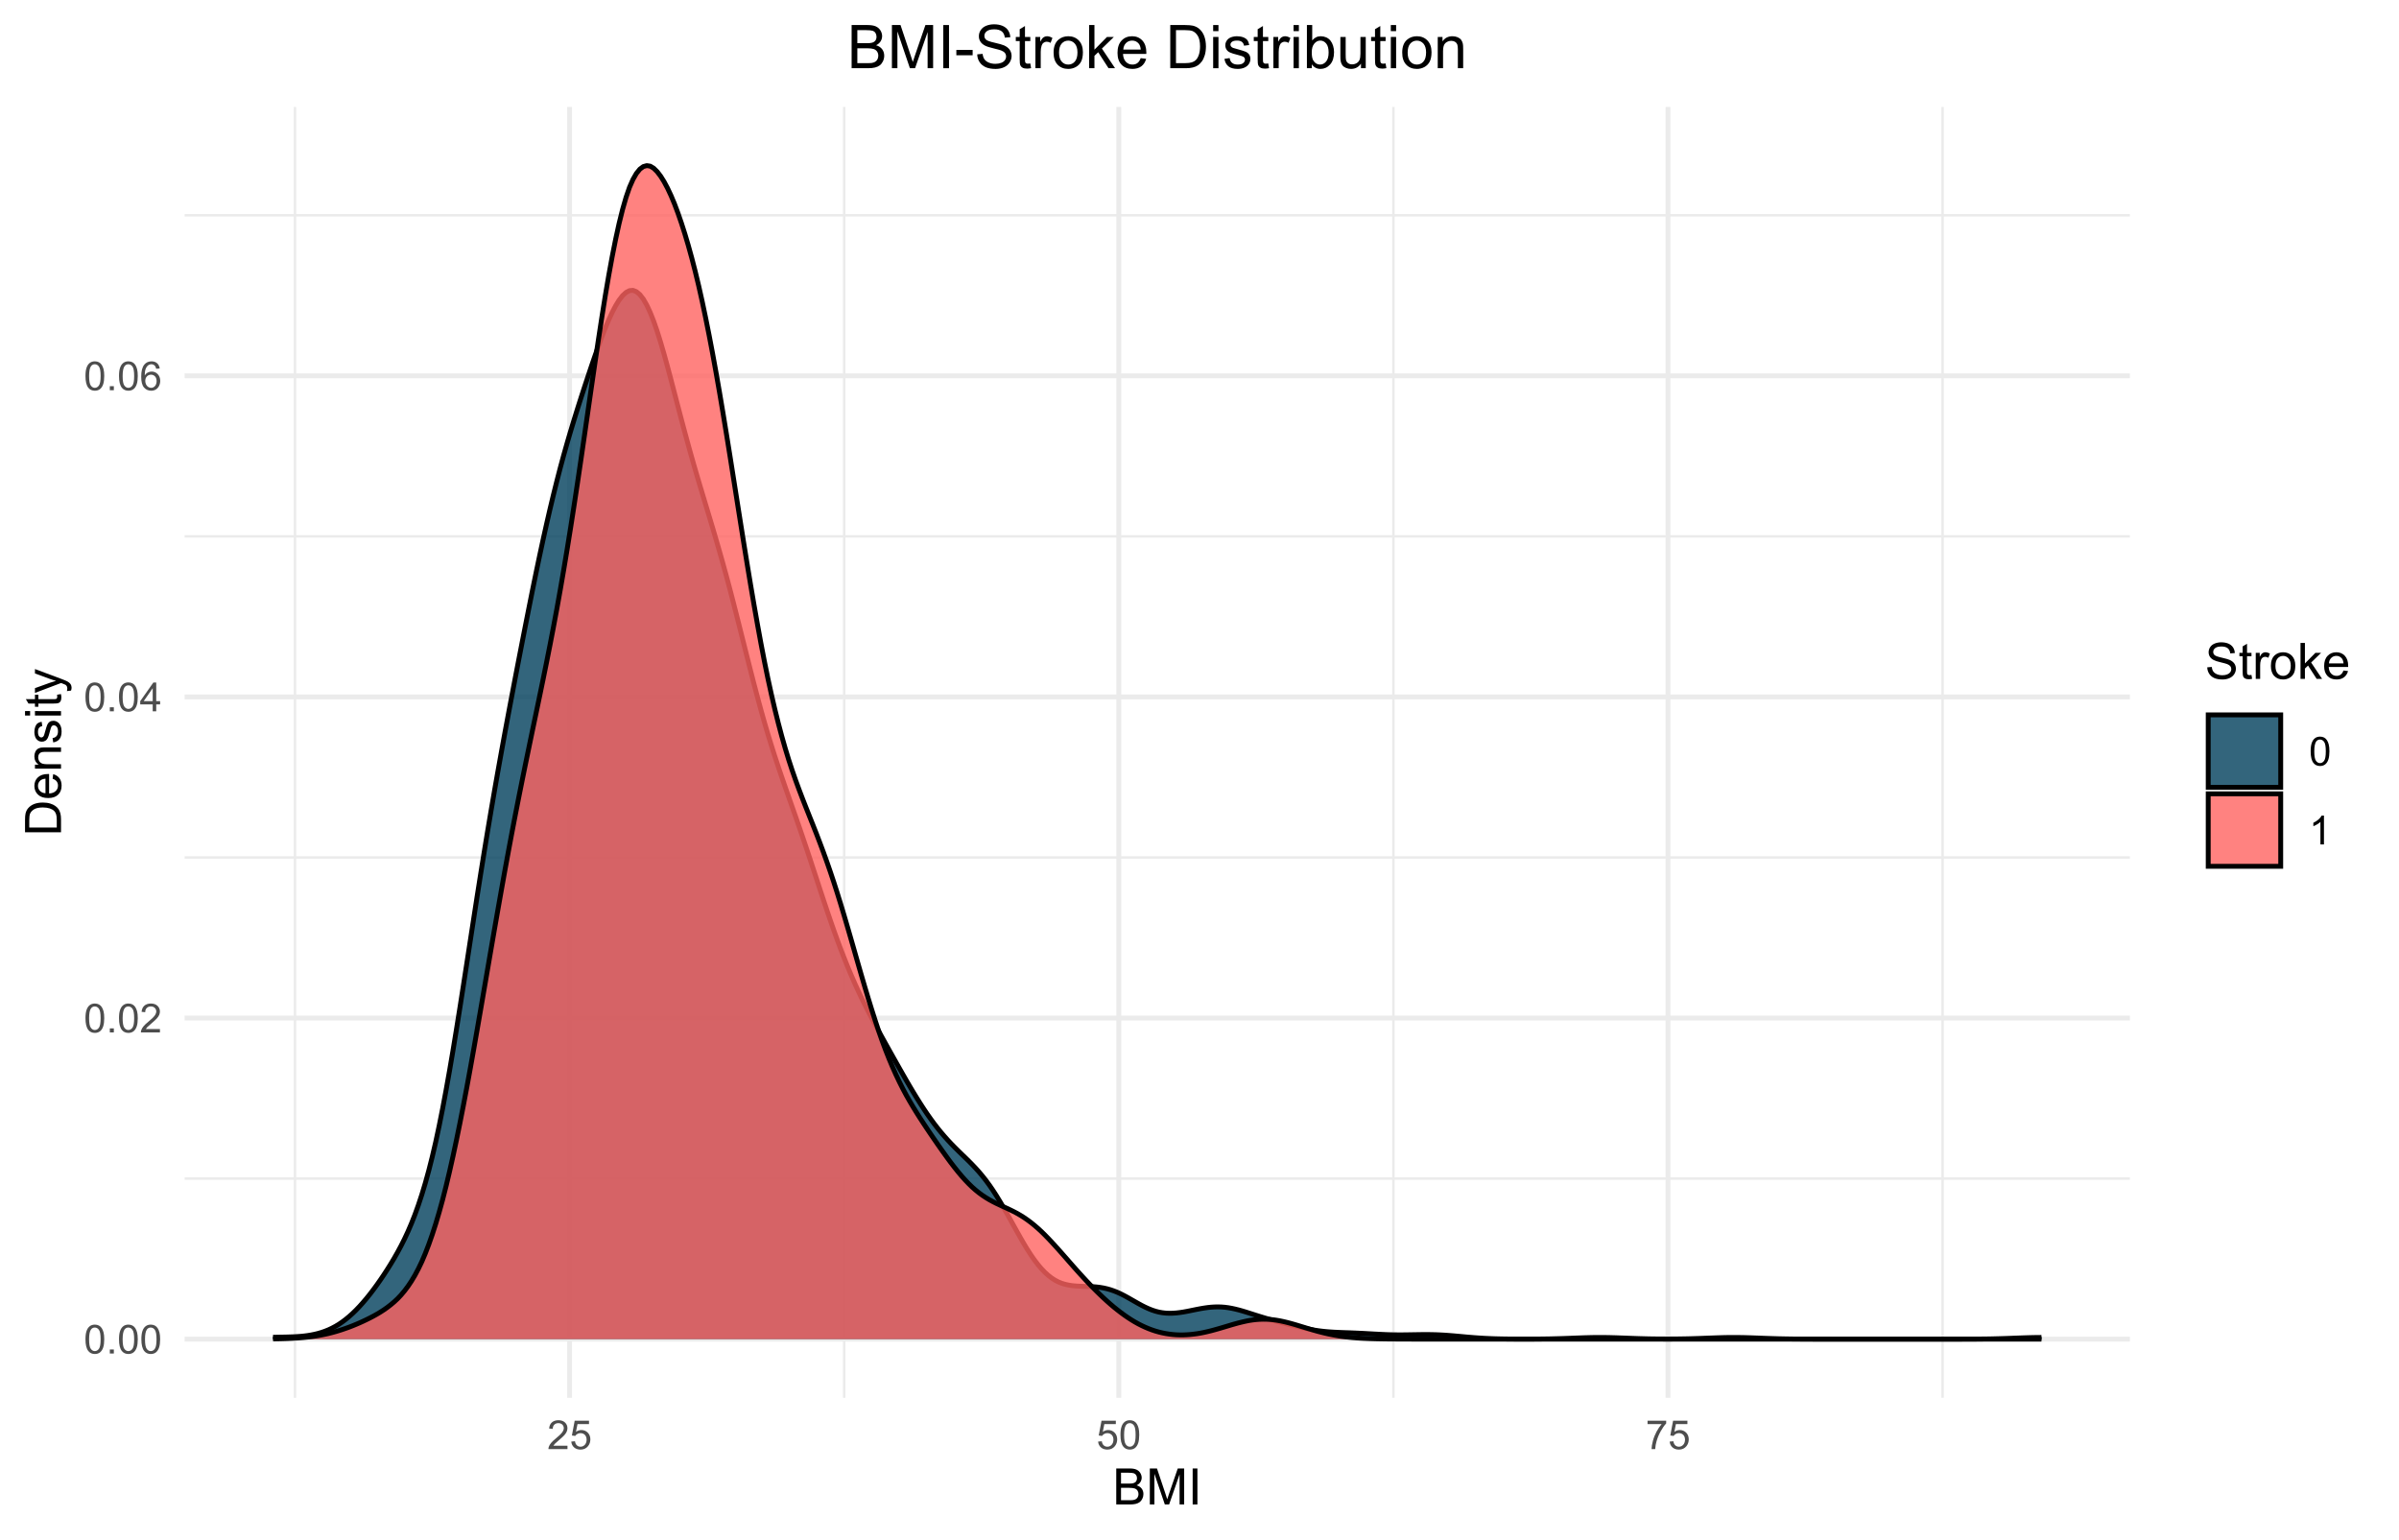 <?xml version="1.0" encoding="UTF-8"?>
<svg xmlns="http://www.w3.org/2000/svg" xmlns:xlink="http://www.w3.org/1999/xlink" width="525pt" height="337pt" viewBox="0 0 525 337" version="1.1">
<defs>
<g>
<symbol overflow="visible" id="glyph0-0">
<path style="stroke:none;" d="M 1.102 0 L 1.102 -5.5 L 5.5 -5.5 L 5.5 0 Z M 1.238 -0.137 L 5.363 -0.137 L 5.363 -5.363 L 1.238 -5.363 Z M 1.238 -0.137 "/>
</symbol>
<symbol overflow="visible" id="glyph0-1">
<path style="stroke:none;" d="M 0.367 -3.105 C 0.363 -3.848 0.438 -4.445 0.594 -4.902 C 0.742 -5.355 0.973 -5.707 1.277 -5.953 C 1.578 -6.199 1.957 -6.32 2.418 -6.324 C 2.754 -6.32 3.051 -6.254 3.309 -6.121 C 3.562 -5.984 3.773 -5.789 3.938 -5.531 C 4.102 -5.273 4.23 -4.961 4.328 -4.594 C 4.422 -4.227 4.469 -3.73 4.473 -3.105 C 4.469 -2.367 4.395 -1.77 4.242 -1.316 C 4.09 -0.859 3.863 -0.508 3.562 -0.262 C 3.258 -0.016 2.875 0.105 2.418 0.109 C 1.809 0.105 1.332 -0.109 0.988 -0.547 C 0.57 -1.066 0.363 -1.922 0.367 -3.105 Z M 1.16 -3.105 C 1.16 -2.07 1.281 -1.379 1.523 -1.039 C 1.766 -0.695 2.062 -0.527 2.418 -0.527 C 2.773 -0.527 3.074 -0.699 3.316 -1.043 C 3.559 -1.387 3.68 -2.074 3.68 -3.105 C 3.68 -4.145 3.559 -4.832 3.316 -5.172 C 3.074 -5.512 2.77 -5.684 2.41 -5.684 C 2.051 -5.684 1.77 -5.531 1.559 -5.234 C 1.293 -4.844 1.16 -4.137 1.16 -3.105 Z M 1.16 -3.105 "/>
</symbol>
<symbol overflow="visible" id="glyph0-2">
<path style="stroke:none;" d="M 0.801 0 L 0.801 -0.883 L 1.68 -0.883 L 1.68 0 Z M 0.801 0 "/>
</symbol>
<symbol overflow="visible" id="glyph0-3">
<path style="stroke:none;" d="M 4.43 -0.742 L 4.43 0 L 0.266 0 C 0.258 -0.188 0.289 -0.367 0.355 -0.539 C 0.461 -0.82 0.629 -1.098 0.863 -1.375 C 1.094 -1.648 1.434 -1.965 1.879 -2.328 C 2.562 -2.887 3.023 -3.332 3.266 -3.664 C 3.5 -3.988 3.621 -4.301 3.625 -4.594 C 3.621 -4.898 3.512 -5.156 3.297 -5.367 C 3.074 -5.578 2.789 -5.684 2.441 -5.684 C 2.066 -5.684 1.77 -5.57 1.547 -5.348 C 1.32 -5.125 1.207 -4.816 1.207 -4.422 L 0.414 -4.504 C 0.465 -5.094 0.668 -5.543 1.027 -5.855 C 1.379 -6.164 1.855 -6.32 2.457 -6.324 C 3.059 -6.32 3.539 -6.152 3.891 -5.82 C 4.242 -5.484 4.418 -5.07 4.422 -4.578 C 4.418 -4.32 4.367 -4.074 4.266 -3.832 C 4.164 -3.59 3.992 -3.332 3.754 -3.062 C 3.512 -2.793 3.113 -2.426 2.562 -1.957 C 2.094 -1.566 1.797 -1.301 1.664 -1.16 C 1.531 -1.02 1.422 -0.879 1.34 -0.742 Z M 4.43 -0.742 "/>
</symbol>
<symbol overflow="visible" id="glyph0-4">
<path style="stroke:none;" d="M 2.844 0 L 2.844 -1.508 L 0.113 -1.508 L 0.113 -2.219 L 2.988 -6.301 L 3.617 -6.301 L 3.617 -2.219 L 4.469 -2.219 L 4.469 -1.508 L 3.617 -1.508 L 3.617 0 Z M 2.844 -2.219 L 2.844 -5.059 L 0.871 -2.219 Z M 2.844 -2.219 "/>
</symbol>
<symbol overflow="visible" id="glyph0-5">
<path style="stroke:none;" d="M 4.379 -4.758 L 3.609 -4.695 C 3.539 -4.996 3.441 -5.219 3.316 -5.359 C 3.105 -5.574 2.848 -5.684 2.543 -5.688 C 2.297 -5.684 2.078 -5.617 1.895 -5.484 C 1.648 -5.305 1.457 -5.043 1.32 -4.703 C 1.176 -4.363 1.105 -3.879 1.102 -3.25 C 1.285 -3.531 1.512 -3.742 1.781 -3.879 C 2.051 -4.016 2.332 -4.082 2.629 -4.086 C 3.141 -4.082 3.578 -3.895 3.945 -3.516 C 4.305 -3.137 4.488 -2.645 4.492 -2.047 C 4.488 -1.648 4.402 -1.281 4.234 -0.941 C 4.062 -0.602 3.828 -0.34 3.531 -0.16 C 3.23 0.02 2.895 0.105 2.52 0.109 C 1.871 0.105 1.344 -0.129 0.941 -0.602 C 0.531 -1.074 0.328 -1.855 0.332 -2.949 C 0.328 -4.16 0.551 -5.047 1.004 -5.602 C 1.395 -6.082 1.926 -6.32 2.59 -6.324 C 3.086 -6.32 3.492 -6.184 3.809 -5.906 C 4.125 -5.629 4.312 -5.246 4.379 -4.758 Z M 1.219 -2.039 C 1.219 -1.773 1.273 -1.516 1.387 -1.273 C 1.5 -1.027 1.66 -0.844 1.863 -0.719 C 2.066 -0.59 2.277 -0.527 2.504 -0.527 C 2.828 -0.527 3.109 -0.656 3.348 -0.922 C 3.578 -1.184 3.695 -1.543 3.699 -2 C 3.695 -2.43 3.582 -2.773 3.352 -3.027 C 3.117 -3.273 2.824 -3.398 2.477 -3.402 C 2.121 -3.398 1.824 -3.273 1.582 -3.027 C 1.34 -2.773 1.219 -2.445 1.219 -2.039 Z M 1.219 -2.039 "/>
</symbol>
<symbol overflow="visible" id="glyph0-6">
<path style="stroke:none;" d="M 0.367 -1.648 L 1.176 -1.719 C 1.234 -1.32 1.375 -1.023 1.594 -0.824 C 1.812 -0.625 2.078 -0.527 2.391 -0.527 C 2.762 -0.527 3.074 -0.668 3.336 -0.949 C 3.59 -1.23 3.719 -1.602 3.723 -2.066 C 3.719 -2.504 3.594 -2.852 3.348 -3.109 C 3.098 -3.363 2.773 -3.492 2.375 -3.492 C 2.125 -3.492 1.902 -3.434 1.703 -3.32 C 1.5 -3.207 1.344 -3.062 1.23 -2.883 L 0.504 -2.977 L 1.113 -6.215 L 4.246 -6.215 L 4.246 -5.473 L 1.73 -5.473 L 1.391 -3.781 C 1.766 -4.039 2.164 -4.172 2.582 -4.176 C 3.129 -4.172 3.594 -3.98 3.973 -3.605 C 4.352 -3.223 4.539 -2.734 4.543 -2.137 C 4.539 -1.562 4.375 -1.07 4.043 -0.656 C 3.637 -0.148 3.086 0.105 2.391 0.109 C 1.816 0.105 1.348 -0.051 0.984 -0.371 C 0.621 -0.691 0.414 -1.117 0.367 -1.648 Z M 0.367 -1.648 "/>
</symbol>
<symbol overflow="visible" id="glyph0-7">
<path style="stroke:none;" d="M 0.418 -5.473 L 0.418 -6.219 L 4.496 -6.219 L 4.496 -5.617 C 4.09 -5.188 3.691 -4.621 3.301 -3.914 C 2.902 -3.203 2.602 -2.473 2.391 -1.73 C 2.234 -1.199 2.133 -0.625 2.094 0 L 1.297 0 C 1.305 -0.492 1.402 -1.09 1.59 -1.793 C 1.773 -2.496 2.043 -3.172 2.391 -3.824 C 2.738 -4.477 3.109 -5.027 3.504 -5.473 Z M 0.418 -5.473 "/>
</symbol>
<symbol overflow="visible" id="glyph0-8">
<path style="stroke:none;" d="M 3.277 0 L 2.504 0 L 2.504 -4.93 C 2.316 -4.75 2.074 -4.574 1.773 -4.395 C 1.469 -4.215 1.195 -4.082 0.957 -3.996 L 0.957 -4.742 C 1.387 -4.941 1.766 -5.188 2.09 -5.48 C 2.414 -5.77 2.645 -6.051 2.781 -6.324 L 3.277 -6.324 Z M 3.277 0 "/>
</symbol>
<symbol overflow="visible" id="glyph1-0">
<path style="stroke:none;" d="M 1.375 0 L 1.375 -6.875 L 6.875 -6.875 L 6.875 0 Z M 1.547 -0.172 L 6.703 -0.172 L 6.703 -6.703 L 1.547 -6.703 Z M 1.547 -0.172 "/>
</symbol>
<symbol overflow="visible" id="glyph1-1">
<path style="stroke:none;" d="M 0.805 0 L 0.805 -7.875 L 3.758 -7.875 C 4.359 -7.875 4.844 -7.793 5.207 -7.633 C 5.57 -7.473 5.855 -7.227 6.062 -6.898 C 6.266 -6.562 6.367 -6.219 6.371 -5.859 C 6.367 -5.523 6.277 -5.207 6.094 -4.91 C 5.91 -4.613 5.633 -4.371 5.27 -4.188 C 5.742 -4.047 6.109 -3.809 6.367 -3.473 C 6.621 -3.133 6.75 -2.734 6.75 -2.281 C 6.75 -1.91 6.672 -1.57 6.516 -1.254 C 6.359 -0.934 6.168 -0.688 5.941 -0.52 C 5.711 -0.344 5.422 -0.215 5.078 -0.129 C 4.73 -0.043 4.309 0 3.809 0 Z M 1.848 -4.566 L 3.551 -4.566 C 4.012 -4.562 4.34 -4.594 4.543 -4.656 C 4.805 -4.73 5.004 -4.859 5.141 -5.047 C 5.273 -5.227 5.344 -5.457 5.344 -5.734 C 5.344 -5.996 5.281 -6.227 5.156 -6.426 C 5.031 -6.625 4.852 -6.762 4.617 -6.836 C 4.383 -6.906 3.984 -6.941 3.422 -6.945 L 1.848 -6.945 Z M 1.848 -0.93 L 3.809 -0.93 C 4.145 -0.926 4.379 -0.938 4.516 -0.969 C 4.754 -1.008 4.953 -1.078 5.117 -1.18 C 5.273 -1.277 5.406 -1.426 5.516 -1.617 C 5.617 -1.809 5.672 -2.027 5.672 -2.281 C 5.672 -2.57 5.594 -2.828 5.445 -3.047 C 5.289 -3.266 5.082 -3.418 4.82 -3.504 C 4.551 -3.59 4.168 -3.633 3.668 -3.637 L 1.848 -3.637 Z M 1.848 -0.93 "/>
</symbol>
<symbol overflow="visible" id="glyph1-2">
<path style="stroke:none;" d="M 0.816 0 L 0.816 -7.875 L 2.383 -7.875 L 4.25 -2.297 C 4.418 -1.777 4.543 -1.387 4.625 -1.133 C 4.711 -1.414 4.852 -1.836 5.043 -2.395 L 6.93 -7.875 L 8.332 -7.875 L 8.332 0 L 7.328 0 L 7.328 -6.59 L 5.039 0 L 4.098 0 L 1.82 -6.703 L 1.82 0 Z M 0.816 0 "/>
</symbol>
<symbol overflow="visible" id="glyph1-3">
<path style="stroke:none;" d="M 1.027 0 L 1.027 -7.875 L 2.066 -7.875 L 2.066 0 Z M 1.027 0 "/>
</symbol>
<symbol overflow="visible" id="glyph1-4">
<path style="stroke:none;" d="M 0.492 -2.531 L 1.477 -2.617 C 1.523 -2.219 1.629 -1.895 1.801 -1.645 C 1.969 -1.391 2.234 -1.188 2.594 -1.031 C 2.949 -0.875 3.352 -0.797 3.805 -0.801 C 4.195 -0.797 4.547 -0.855 4.855 -0.977 C 5.156 -1.094 5.383 -1.258 5.535 -1.465 C 5.68 -1.668 5.754 -1.891 5.758 -2.137 C 5.754 -2.383 5.684 -2.598 5.543 -2.785 C 5.398 -2.965 5.16 -3.121 4.836 -3.25 C 4.617 -3.332 4.148 -3.461 3.43 -3.633 C 2.703 -3.805 2.199 -3.969 1.914 -4.125 C 1.535 -4.32 1.254 -4.562 1.07 -4.859 C 0.887 -5.148 0.797 -5.477 0.797 -5.84 C 0.797 -6.234 0.906 -6.605 1.133 -6.953 C 1.355 -7.297 1.688 -7.559 2.121 -7.738 C 2.555 -7.914 3.035 -8.004 3.566 -8.008 C 4.148 -8.004 4.664 -7.91 5.109 -7.727 C 5.555 -7.535 5.898 -7.258 6.141 -6.895 C 6.379 -6.527 6.508 -6.113 6.527 -5.656 L 5.527 -5.582 C 5.469 -6.078 5.289 -6.453 4.98 -6.707 C 4.668 -6.961 4.211 -7.09 3.609 -7.09 C 2.977 -7.09 2.516 -6.973 2.23 -6.742 C 1.941 -6.512 1.797 -6.234 1.801 -5.906 C 1.797 -5.625 1.898 -5.391 2.105 -5.211 C 2.301 -5.023 2.824 -4.836 3.676 -4.648 C 4.52 -4.453 5.102 -4.289 5.418 -4.148 C 5.875 -3.934 6.215 -3.664 6.434 -3.344 C 6.652 -3.02 6.762 -2.645 6.762 -2.223 C 6.762 -1.801 6.641 -1.406 6.402 -1.039 C 6.16 -0.664 5.816 -0.379 5.367 -0.176 C 4.918 0.027 4.41 0.129 3.852 0.133 C 3.133 0.129 2.535 0.027 2.059 -0.176 C 1.574 -0.383 1.199 -0.695 0.926 -1.113 C 0.652 -1.531 0.508 -2.004 0.492 -2.531 Z M 0.492 -2.531 "/>
</symbol>
<symbol overflow="visible" id="glyph1-5">
<path style="stroke:none;" d="M 2.836 -0.863 L 2.977 -0.012 C 2.703 0.043 2.457 0.07 2.246 0.074 C 1.891 0.07 1.621 0.02 1.43 -0.09 C 1.234 -0.199 1.098 -0.348 1.02 -0.527 C 0.941 -0.707 0.902 -1.086 0.902 -1.672 L 0.902 -4.953 L 0.195 -4.953 L 0.195 -5.703 L 0.902 -5.703 L 0.902 -7.117 L 1.863 -7.695 L 1.863 -5.703 L 2.836 -5.703 L 2.836 -4.953 L 1.863 -4.953 L 1.863 -1.617 C 1.863 -1.34 1.879 -1.16 1.914 -1.086 C 1.945 -1.004 2 -0.941 2.078 -0.898 C 2.152 -0.848 2.262 -0.824 2.41 -0.828 C 2.516 -0.824 2.66 -0.836 2.836 -0.863 Z M 2.836 -0.863 "/>
</symbol>
<symbol overflow="visible" id="glyph1-6">
<path style="stroke:none;" d="M 0.715 0 L 0.715 -5.703 L 1.586 -5.703 L 1.586 -4.84 C 1.805 -5.242 2.008 -5.508 2.199 -5.637 C 2.383 -5.766 2.59 -5.828 2.82 -5.832 C 3.141 -5.828 3.473 -5.727 3.812 -5.523 L 3.48 -4.625 C 3.242 -4.762 3.004 -4.832 2.773 -4.836 C 2.555 -4.832 2.363 -4.77 2.199 -4.645 C 2.027 -4.516 1.91 -4.34 1.844 -4.113 C 1.73 -3.77 1.676 -3.391 1.68 -2.984 L 1.68 0 Z M 0.715 0 "/>
</symbol>
<symbol overflow="visible" id="glyph1-7">
<path style="stroke:none;" d="M 0.367 -2.852 C 0.363 -3.906 0.656 -4.688 1.246 -5.199 C 1.734 -5.617 2.332 -5.828 3.039 -5.832 C 3.82 -5.828 4.461 -5.574 4.961 -5.062 C 5.457 -4.547 5.707 -3.836 5.711 -2.934 C 5.707 -2.195 5.598 -1.617 5.379 -1.199 C 5.156 -0.777 4.832 -0.449 4.414 -0.219 C 3.992 0.016 3.535 0.129 3.039 0.129 C 2.238 0.129 1.594 -0.125 1.105 -0.637 C 0.609 -1.148 0.363 -1.887 0.367 -2.852 Z M 1.359 -2.852 C 1.359 -2.121 1.516 -1.574 1.836 -1.211 C 2.152 -0.844 2.555 -0.66 3.039 -0.664 C 3.516 -0.66 3.914 -0.844 4.234 -1.211 C 4.551 -1.574 4.711 -2.133 4.715 -2.883 C 4.711 -3.586 4.551 -4.117 4.234 -4.484 C 3.91 -4.844 3.512 -5.027 3.039 -5.031 C 2.555 -5.027 2.152 -4.848 1.836 -4.488 C 1.516 -4.129 1.359 -3.582 1.359 -2.852 Z M 1.359 -2.852 "/>
</symbol>
<symbol overflow="visible" id="glyph1-8">
<path style="stroke:none;" d="M 0.73 0 L 0.73 -7.875 L 1.695 -7.875 L 1.695 -3.383 L 3.984 -5.703 L 5.238 -5.703 L 3.055 -3.586 L 5.457 0 L 4.266 0 L 2.379 -2.918 L 1.695 -2.262 L 1.695 0 Z M 0.73 0 "/>
</symbol>
<symbol overflow="visible" id="glyph1-9">
<path style="stroke:none;" d="M 4.629 -1.836 L 5.629 -1.715 C 5.469 -1.125 5.176 -0.672 4.75 -0.352 C 4.324 -0.031 3.781 0.129 3.121 0.129 C 2.281 0.129 1.617 -0.125 1.133 -0.641 C 0.641 -1.152 0.398 -1.875 0.402 -2.805 C 0.398 -3.762 0.645 -4.504 1.145 -5.035 C 1.637 -5.562 2.277 -5.828 3.066 -5.832 C 3.824 -5.828 4.449 -5.57 4.934 -5.051 C 5.418 -4.531 5.66 -3.801 5.66 -2.863 C 5.66 -2.805 5.656 -2.719 5.656 -2.605 L 1.402 -2.605 C 1.434 -1.977 1.613 -1.496 1.934 -1.164 C 2.25 -0.828 2.645 -0.66 3.125 -0.664 C 3.477 -0.66 3.781 -0.754 4.031 -0.945 C 4.281 -1.129 4.48 -1.426 4.629 -1.836 Z M 1.457 -3.398 L 4.641 -3.398 C 4.598 -3.879 4.473 -4.238 4.273 -4.48 C 3.961 -4.852 3.562 -5.039 3.078 -5.039 C 2.629 -5.039 2.258 -4.891 1.957 -4.594 C 1.652 -4.297 1.484 -3.898 1.457 -3.398 Z M 1.457 -3.398 "/>
</symbol>
<symbol overflow="visible" id="glyph2-0">
<path style="stroke:none;" d="M 0 -1.375 L -6.875 -1.375 L -6.875 -6.875 L 0 -6.875 Z M -0.172 -1.547 L -0.172 -6.703 L -6.703 -6.703 L -6.703 -1.547 Z M -0.172 -1.547 "/>
</symbol>
<symbol overflow="visible" id="glyph2-1">
<path style="stroke:none;" d="M 0 -0.848 L -7.875 -0.848 L -7.875 -3.562 C -7.875 -4.172 -7.836 -4.637 -7.762 -4.965 C -7.656 -5.41 -7.469 -5.797 -7.195 -6.117 C -6.844 -6.531 -6.395 -6.84 -5.852 -7.051 C -5.301 -7.254 -4.676 -7.359 -3.98 -7.359 C -3.379 -7.359 -2.848 -7.289 -2.387 -7.148 C -1.922 -7.008 -1.543 -6.828 -1.242 -6.609 C -0.938 -6.391 -0.699 -6.152 -0.527 -5.895 C -0.355 -5.633 -0.223 -5.316 -0.133 -4.953 C -0.043 -4.586 0 -4.168 0 -3.691 Z M -0.93 -1.891 L -0.93 -3.57 C -0.926 -4.086 -0.973 -4.496 -1.074 -4.793 C -1.168 -5.09 -1.305 -5.324 -1.48 -5.5 C -1.727 -5.746 -2.059 -5.938 -2.477 -6.078 C -2.895 -6.211 -3.402 -6.281 -3.996 -6.285 C -4.816 -6.281 -5.449 -6.145 -5.895 -5.879 C -6.336 -5.605 -6.633 -5.277 -6.785 -4.895 C -6.891 -4.609 -6.941 -4.16 -6.945 -3.547 L -6.945 -1.891 Z M -0.93 -1.891 "/>
</symbol>
<symbol overflow="visible" id="glyph2-2">
<path style="stroke:none;" d="M -1.836 -4.629 L -1.715 -5.629 C -1.125 -5.469 -0.672 -5.176 -0.352 -4.75 C -0.031 -4.324 0.129 -3.781 0.129 -3.121 C 0.129 -2.281 -0.125 -1.617 -0.641 -1.133 C -1.152 -0.641 -1.875 -0.398 -2.805 -0.402 C -3.762 -0.398 -4.504 -0.645 -5.035 -1.145 C -5.562 -1.637 -5.828 -2.277 -5.832 -3.066 C -5.828 -3.824 -5.57 -4.449 -5.051 -4.934 C -4.531 -5.418 -3.801 -5.66 -2.863 -5.66 C -2.805 -5.66 -2.719 -5.656 -2.605 -5.656 L -2.605 -1.402 C -1.977 -1.434 -1.496 -1.613 -1.164 -1.934 C -0.828 -2.25 -0.66 -2.645 -0.664 -3.125 C -0.66 -3.477 -0.754 -3.781 -0.941 -4.031 C -1.125 -4.281 -1.422 -4.48 -1.836 -4.629 Z M -3.398 -1.457 L -3.398 -4.641 C -3.879 -4.598 -4.238 -4.473 -4.48 -4.273 C -4.852 -3.961 -5.039 -3.562 -5.039 -3.078 C -5.039 -2.629 -4.891 -2.258 -4.594 -1.957 C -4.297 -1.652 -3.898 -1.484 -3.398 -1.457 Z M -3.398 -1.457 "/>
</symbol>
<symbol overflow="visible" id="glyph2-3">
<path style="stroke:none;" d="M 0 -0.727 L -5.703 -0.727 L -5.703 -1.594 L -4.895 -1.594 C -5.516 -2.012 -5.828 -2.617 -5.832 -3.41 C -5.828 -3.754 -5.766 -4.066 -5.645 -4.355 C -5.52 -4.641 -5.359 -4.859 -5.16 -5.004 C -4.957 -5.145 -4.719 -5.242 -4.445 -5.305 C -4.266 -5.336 -3.953 -5.355 -3.508 -5.359 L 0 -5.359 L 0 -4.395 L -3.469 -4.395 C -3.863 -4.395 -4.156 -4.355 -4.352 -4.281 C -4.543 -4.203 -4.699 -4.07 -4.82 -3.879 C -4.934 -3.688 -4.992 -3.461 -4.996 -3.207 C -4.992 -2.793 -4.859 -2.438 -4.602 -2.141 C -4.336 -1.836 -3.844 -1.688 -3.117 -1.691 L 0 -1.691 Z M 0 -0.727 "/>
</symbol>
<symbol overflow="visible" id="glyph2-4">
<path style="stroke:none;" d="M -1.703 -0.34 L -1.852 -1.293 C -1.469 -1.344 -1.172 -1.492 -0.969 -1.742 C -0.762 -1.984 -0.66 -2.328 -0.664 -2.773 C -0.66 -3.211 -0.75 -3.539 -0.934 -3.758 C -1.113 -3.969 -1.328 -4.078 -1.574 -4.082 C -1.789 -4.078 -1.961 -3.984 -2.09 -3.797 C -2.172 -3.664 -2.281 -3.332 -2.418 -2.809 C -2.594 -2.098 -2.75 -1.609 -2.883 -1.336 C -3.012 -1.062 -3.191 -0.852 -3.422 -0.711 C -3.652 -0.566 -3.906 -0.496 -4.188 -0.5 C -4.441 -0.496 -4.676 -0.555 -4.895 -0.672 C -5.105 -0.785 -5.289 -0.945 -5.438 -1.148 C -5.547 -1.297 -5.637 -1.5 -5.715 -1.762 C -5.789 -2.02 -5.828 -2.301 -5.832 -2.602 C -5.828 -3.047 -5.766 -3.438 -5.637 -3.777 C -5.508 -4.113 -5.332 -4.363 -5.113 -4.527 C -4.891 -4.688 -4.598 -4.797 -4.234 -4.859 L -4.102 -3.914 C -4.395 -3.871 -4.621 -3.746 -4.789 -3.543 C -4.953 -3.336 -5.039 -3.043 -5.039 -2.668 C -5.039 -2.223 -4.965 -1.906 -4.816 -1.719 C -4.668 -1.523 -4.496 -1.43 -4.301 -1.434 C -4.176 -1.43 -4.062 -1.469 -3.965 -1.551 C -3.859 -1.629 -3.773 -1.754 -3.707 -1.922 C -3.668 -2.016 -3.586 -2.301 -3.461 -2.777 C -3.273 -3.461 -3.121 -3.938 -3.008 -4.207 C -2.891 -4.477 -2.723 -4.688 -2.5 -4.844 C -2.277 -4.996 -2.004 -5.074 -1.676 -5.074 C -1.352 -5.074 -1.047 -4.98 -0.766 -4.793 C -0.48 -4.605 -0.262 -4.332 -0.105 -3.98 C 0.051 -3.621 0.129 -3.223 0.129 -2.777 C 0.129 -2.035 -0.023 -1.469 -0.332 -1.082 C -0.641 -0.691 -1.098 -0.445 -1.703 -0.34 Z M -1.703 -0.34 "/>
</symbol>
<symbol overflow="visible" id="glyph2-5">
<path style="stroke:none;" d="M -6.762 -0.73 L -7.875 -0.73 L -7.875 -1.699 L -6.762 -1.699 Z M 0 -0.73 L -5.703 -0.73 L -5.703 -1.699 L 0 -1.695 Z M 0 -0.73 "/>
</symbol>
<symbol overflow="visible" id="glyph2-6">
<path style="stroke:none;" d="M -0.863 -2.836 L -0.012 -2.977 C 0.043 -2.703 0.07 -2.457 0.074 -2.246 C 0.07 -1.891 0.02 -1.621 -0.09 -1.43 C -0.199 -1.234 -0.348 -1.098 -0.527 -1.02 C -0.707 -0.941 -1.086 -0.902 -1.672 -0.902 L -4.953 -0.902 L -4.953 -0.195 L -5.703 -0.195 L -5.703 -0.902 L -7.117 -0.902 L -7.695 -1.863 L -5.703 -1.863 L -5.703 -2.836 L -4.953 -2.836 L -4.953 -1.863 L -1.617 -1.863 C -1.34 -1.863 -1.16 -1.879 -1.082 -1.914 C -1 -1.945 -0.938 -2 -0.895 -2.078 C -0.848 -2.152 -0.824 -2.262 -0.828 -2.41 C -0.824 -2.516 -0.836 -2.66 -0.863 -2.836 Z M -0.863 -2.836 "/>
</symbol>
<symbol overflow="visible" id="glyph2-7">
<path style="stroke:none;" d="M 2.195 -0.684 L 1.289 -0.574 C 1.344 -0.785 1.371 -0.969 1.375 -1.129 C 1.371 -1.34 1.336 -1.512 1.266 -1.641 C 1.195 -1.77 1.094 -1.875 0.969 -1.961 C 0.867 -2.02 0.629 -2.117 0.246 -2.258 C 0.191 -2.27 0.113 -2.301 0.012 -2.344 L -5.703 -0.176 L -5.703 -1.219 L -2.402 -2.406 C -1.98 -2.559 -1.539 -2.695 -1.078 -2.82 C -1.523 -2.926 -1.957 -3.059 -2.379 -3.219 L -5.703 -4.438 L -5.703 -5.402 L 0.098 -3.234 C 0.719 -3 1.148 -2.816 1.391 -2.691 C 1.707 -2.516 1.941 -2.32 2.094 -2.098 C 2.238 -1.875 2.312 -1.609 2.316 -1.305 C 2.312 -1.117 2.273 -0.91 2.195 -0.684 Z M 2.195 -0.684 "/>
</symbol>
<symbol overflow="visible" id="glyph3-0">
<path style="stroke:none;" d="M 1.648 0 L 1.648 -8.25 L 8.25 -8.25 L 8.25 0 Z M 1.855 -0.207 L 8.043 -0.207 L 8.043 -8.043 L 1.855 -8.043 Z M 1.855 -0.207 "/>
</symbol>
<symbol overflow="visible" id="glyph3-1">
<path style="stroke:none;" d="M 0.969 0 L 0.969 -9.449 L 4.512 -9.449 C 5.23 -9.445 5.809 -9.348 6.246 -9.16 C 6.684 -8.965 7.023 -8.672 7.273 -8.277 C 7.516 -7.879 7.641 -7.465 7.645 -7.031 C 7.641 -6.625 7.531 -6.242 7.316 -5.891 C 7.094 -5.531 6.762 -5.246 6.324 -5.027 C 6.891 -4.859 7.332 -4.57 7.641 -4.168 C 7.945 -3.762 8.098 -3.285 8.102 -2.738 C 8.098 -2.293 8.004 -1.883 7.82 -1.504 C 7.629 -1.121 7.398 -0.828 7.125 -0.625 C 6.852 -0.418 6.508 -0.262 6.094 -0.156 C 5.68 -0.051 5.172 0 4.57 0 Z M 2.219 -5.477 L 4.262 -5.477 C 4.812 -5.473 5.211 -5.512 5.453 -5.59 C 5.77 -5.684 6.008 -5.84 6.172 -6.059 C 6.328 -6.277 6.41 -6.551 6.414 -6.883 C 6.41 -7.195 6.336 -7.473 6.188 -7.711 C 6.035 -7.949 5.82 -8.109 5.543 -8.199 C 5.262 -8.285 4.781 -8.332 4.105 -8.332 L 2.219 -8.332 Z M 2.219 -1.113 L 4.57 -1.113 C 4.973 -1.113 5.254 -1.129 5.422 -1.16 C 5.703 -1.211 5.945 -1.297 6.141 -1.418 C 6.336 -1.535 6.492 -1.707 6.617 -1.941 C 6.738 -2.168 6.801 -2.434 6.805 -2.738 C 6.801 -3.09 6.711 -3.398 6.535 -3.656 C 6.352 -3.914 6.102 -4.094 5.785 -4.203 C 5.461 -4.305 5 -4.359 4.402 -4.363 L 2.219 -4.363 Z M 2.219 -1.113 "/>
</symbol>
<symbol overflow="visible" id="glyph3-2">
<path style="stroke:none;" d="M 0.98 0 L 0.98 -9.449 L 2.863 -9.449 L 5.098 -2.758 C 5.301 -2.133 5.449 -1.668 5.551 -1.359 C 5.652 -1.703 5.82 -2.207 6.051 -2.875 L 8.312 -9.449 L 9.996 -9.449 L 9.996 0 L 8.793 0 L 8.793 -7.91 L 6.047 0 L 4.918 0 L 2.184 -8.043 L 2.184 0 Z M 0.98 0 "/>
</symbol>
<symbol overflow="visible" id="glyph3-3">
<path style="stroke:none;" d="M 1.23 0 L 1.23 -9.449 L 2.48 -9.449 L 2.48 0 Z M 1.23 0 "/>
</symbol>
<symbol overflow="visible" id="glyph3-4">
<path style="stroke:none;" d="M 0.418 -2.836 L 0.418 -4.004 L 3.984 -4.004 L 3.984 -2.836 Z M 0.418 -2.836 "/>
</symbol>
<symbol overflow="visible" id="glyph3-5">
<path style="stroke:none;" d="M 0.594 -3.035 L 1.773 -3.141 C 1.824 -2.664 1.953 -2.273 2.16 -1.973 C 2.363 -1.668 2.68 -1.422 3.113 -1.238 C 3.539 -1.051 4.023 -0.961 4.562 -0.961 C 5.035 -0.961 5.457 -1.031 5.824 -1.172 C 6.191 -1.312 6.461 -1.504 6.641 -1.754 C 6.816 -1.996 6.906 -2.27 6.91 -2.566 C 6.906 -2.863 6.82 -3.121 6.652 -3.34 C 6.477 -3.559 6.195 -3.742 5.801 -3.898 C 5.547 -3.992 4.984 -4.148 4.117 -4.359 C 3.246 -4.566 2.637 -4.762 2.293 -4.949 C 1.84 -5.184 1.504 -5.477 1.285 -5.828 C 1.059 -6.176 0.949 -6.57 0.953 -7.008 C 0.949 -7.484 1.086 -7.93 1.359 -8.344 C 1.629 -8.758 2.023 -9.07 2.543 -9.285 C 3.062 -9.5 3.641 -9.609 4.281 -9.609 C 4.98 -9.609 5.598 -9.496 6.133 -9.27 C 6.664 -9.043 7.074 -8.711 7.363 -8.273 C 7.648 -7.836 7.805 -7.34 7.832 -6.785 L 6.633 -6.695 C 6.566 -7.293 6.348 -7.746 5.977 -8.051 C 5.605 -8.355 5.055 -8.508 4.332 -8.508 C 3.57 -8.508 3.02 -8.367 2.676 -8.09 C 2.328 -7.812 2.156 -7.48 2.16 -7.09 C 2.156 -6.75 2.277 -6.469 2.527 -6.25 C 2.762 -6.027 3.391 -5.805 4.41 -5.578 C 5.426 -5.348 6.125 -5.145 6.504 -4.977 C 7.051 -4.719 7.453 -4.398 7.719 -4.012 C 7.977 -3.621 8.109 -3.172 8.113 -2.668 C 8.109 -2.16 7.965 -1.688 7.68 -1.246 C 7.391 -0.797 6.977 -0.449 6.441 -0.207 C 5.898 0.039 5.293 0.156 4.621 0.16 C 3.766 0.156 3.051 0.035 2.473 -0.211 C 1.895 -0.461 1.438 -0.836 1.109 -1.336 C 0.777 -1.836 0.605 -2.402 0.594 -3.035 Z M 0.594 -3.035 "/>
</symbol>
<symbol overflow="visible" id="glyph3-6">
<path style="stroke:none;" d="M 3.402 -1.039 L 3.57 -0.012 C 3.242 0.055 2.953 0.086 2.695 0.09 C 2.273 0.086 1.945 0.023 1.715 -0.109 C 1.48 -0.238 1.316 -0.414 1.223 -0.633 C 1.125 -0.852 1.078 -1.309 1.082 -2.004 L 1.082 -5.941 L 0.23 -5.941 L 0.23 -6.844 L 1.082 -6.844 L 1.082 -8.539 L 2.238 -9.234 L 2.238 -6.844 L 3.402 -6.844 L 3.402 -5.941 L 2.238 -5.941 L 2.238 -1.941 C 2.238 -1.605 2.258 -1.395 2.297 -1.301 C 2.336 -1.207 2.402 -1.129 2.496 -1.074 C 2.59 -1.016 2.723 -0.988 2.895 -0.992 C 3.02 -0.988 3.188 -1.004 3.402 -1.039 Z M 3.402 -1.039 "/>
</symbol>
<symbol overflow="visible" id="glyph3-7">
<path style="stroke:none;" d="M 0.855 0 L 0.855 -6.844 L 1.902 -6.844 L 1.902 -5.809 C 2.164 -6.289 2.41 -6.609 2.637 -6.766 C 2.863 -6.918 3.109 -6.996 3.383 -7 C 3.77 -6.996 4.168 -6.871 4.578 -6.625 L 4.176 -5.551 C 3.891 -5.715 3.605 -5.801 3.324 -5.801 C 3.066 -5.801 2.84 -5.723 2.641 -5.57 C 2.438 -5.418 2.293 -5.207 2.211 -4.938 C 2.078 -4.523 2.016 -4.07 2.016 -3.582 L 2.016 0 Z M 0.855 0 "/>
</symbol>
<symbol overflow="visible" id="glyph3-8">
<path style="stroke:none;" d="M 0.438 -3.422 C 0.434 -4.688 0.785 -5.625 1.496 -6.238 C 2.082 -6.742 2.801 -6.996 3.648 -7 C 4.586 -6.996 5.355 -6.688 5.953 -6.074 C 6.551 -5.453 6.848 -4.602 6.852 -3.52 C 6.848 -2.637 6.715 -1.945 6.453 -1.441 C 6.188 -0.934 5.805 -0.539 5.301 -0.262 C 4.793 0.016 4.242 0.152 3.648 0.156 C 2.688 0.152 1.914 -0.152 1.324 -0.766 C 0.73 -1.379 0.434 -2.266 0.438 -3.422 Z M 1.629 -3.422 C 1.629 -2.547 1.82 -1.891 2.203 -1.453 C 2.586 -1.016 3.066 -0.797 3.648 -0.801 C 4.223 -0.797 4.703 -1.016 5.086 -1.457 C 5.469 -1.891 5.66 -2.559 5.66 -3.461 C 5.66 -4.305 5.465 -4.945 5.082 -5.383 C 4.691 -5.816 4.215 -6.035 3.648 -6.039 C 3.066 -6.035 2.586 -5.816 2.203 -5.387 C 1.82 -4.949 1.629 -4.297 1.629 -3.422 Z M 1.629 -3.422 "/>
</symbol>
<symbol overflow="visible" id="glyph3-9">
<path style="stroke:none;" d="M 0.875 0 L 0.875 -9.449 L 2.035 -9.449 L 2.035 -4.062 L 4.781 -6.844 L 6.285 -6.844 L 3.668 -4.305 L 6.547 0 L 5.117 0 L 2.855 -3.5 L 2.035 -2.715 L 2.035 0 Z M 0.875 0 "/>
</symbol>
<symbol overflow="visible" id="glyph3-10">
<path style="stroke:none;" d="M 5.555 -2.203 L 6.754 -2.055 C 6.562 -1.352 6.211 -0.809 5.703 -0.422 C 5.188 -0.039 4.535 0.152 3.746 0.156 C 2.738 0.152 1.945 -0.152 1.363 -0.77 C 0.773 -1.383 0.48 -2.25 0.484 -3.363 C 0.48 -4.516 0.777 -5.41 1.371 -6.047 C 1.965 -6.68 2.734 -6.996 3.68 -7 C 4.594 -6.996 5.34 -6.684 5.922 -6.062 C 6.5 -5.438 6.789 -4.562 6.793 -3.434 C 6.789 -3.363 6.789 -3.258 6.785 -3.125 L 1.684 -3.125 C 1.723 -2.371 1.938 -1.797 2.32 -1.398 C 2.703 -0.996 3.18 -0.797 3.75 -0.801 C 4.176 -0.797 4.539 -0.906 4.84 -1.133 C 5.141 -1.352 5.379 -1.711 5.555 -2.203 Z M 1.746 -4.078 L 5.57 -4.078 C 5.516 -4.656 5.367 -5.086 5.129 -5.375 C 4.758 -5.82 4.281 -6.047 3.691 -6.047 C 3.16 -6.047 2.711 -5.867 2.348 -5.512 C 1.984 -5.152 1.785 -4.676 1.746 -4.078 Z M 1.746 -4.078 "/>
</symbol>
<symbol overflow="visible" id="glyph3-11">
<path style="stroke:none;" d=""/>
</symbol>
<symbol overflow="visible" id="glyph3-12">
<path style="stroke:none;" d="M 1.02 0 L 1.02 -9.449 L 4.273 -9.449 C 5.004 -9.445 5.566 -9.398 5.957 -9.312 C 6.492 -9.184 6.953 -8.961 7.34 -8.637 C 7.836 -8.215 8.207 -7.676 8.457 -7.02 C 8.699 -6.363 8.824 -5.613 8.828 -4.777 C 8.824 -4.055 8.742 -3.418 8.578 -2.867 C 8.41 -2.309 8.195 -1.852 7.934 -1.492 C 7.668 -1.129 7.379 -0.844 7.07 -0.633 C 6.758 -0.422 6.383 -0.262 5.945 -0.16 C 5.504 -0.051 5 0 4.43 0 Z M 2.27 -1.113 L 4.285 -1.113 C 4.902 -1.113 5.391 -1.172 5.75 -1.289 C 6.102 -1.406 6.387 -1.566 6.602 -1.777 C 6.895 -2.07 7.125 -2.469 7.289 -2.973 C 7.453 -3.473 7.535 -4.082 7.539 -4.797 C 7.535 -5.781 7.371 -6.539 7.051 -7.074 C 6.723 -7.602 6.332 -7.957 5.871 -8.141 C 5.535 -8.266 4.996 -8.332 4.254 -8.332 L 2.27 -8.332 Z M 2.27 -1.113 "/>
</symbol>
<symbol overflow="visible" id="glyph3-13">
<path style="stroke:none;" d="M 0.875 -8.113 L 0.875 -9.449 L 2.035 -9.449 L 2.035 -8.113 Z M 0.875 0 L 0.875 -6.844 L 2.035 -6.844 L 2.035 0 Z M 0.875 0 "/>
</symbol>
<symbol overflow="visible" id="glyph3-14">
<path style="stroke:none;" d="M 0.406 -2.043 L 1.555 -2.223 C 1.613 -1.762 1.793 -1.41 2.09 -1.168 C 2.383 -0.918 2.793 -0.797 3.324 -0.801 C 3.855 -0.797 4.254 -0.906 4.512 -1.125 C 4.77 -1.34 4.898 -1.594 4.898 -1.887 C 4.898 -2.148 4.785 -2.355 4.559 -2.508 C 4.398 -2.609 4 -2.738 3.371 -2.898 C 2.516 -3.113 1.926 -3.301 1.602 -3.457 C 1.27 -3.613 1.02 -3.828 0.852 -4.105 C 0.68 -4.383 0.598 -4.691 0.598 -5.027 C 0.598 -5.332 0.668 -5.613 0.809 -5.875 C 0.949 -6.133 1.137 -6.348 1.379 -6.523 C 1.555 -6.652 1.801 -6.766 2.117 -6.859 C 2.426 -6.949 2.762 -6.996 3.121 -7 C 3.656 -6.996 4.129 -6.918 4.535 -6.766 C 4.941 -6.609 5.238 -6.398 5.434 -6.137 C 5.621 -5.871 5.754 -5.52 5.832 -5.078 L 4.699 -4.926 C 4.645 -5.273 4.492 -5.547 4.25 -5.75 C 4 -5.945 3.652 -6.047 3.203 -6.047 C 2.668 -6.047 2.289 -5.957 2.062 -5.781 C 1.836 -5.602 1.723 -5.395 1.723 -5.164 C 1.723 -5.008 1.77 -4.875 1.863 -4.758 C 1.957 -4.633 2.105 -4.527 2.309 -4.445 C 2.422 -4.402 2.762 -4.305 3.332 -4.152 C 4.148 -3.93 4.719 -3.75 5.047 -3.609 C 5.367 -3.469 5.625 -3.266 5.812 -3.004 C 5.996 -2.734 6.086 -2.402 6.09 -2.012 C 6.086 -1.621 5.973 -1.258 5.75 -0.918 C 5.523 -0.574 5.199 -0.309 4.773 -0.125 C 4.348 0.062 3.867 0.152 3.332 0.156 C 2.441 0.152 1.762 -0.031 1.297 -0.398 C 0.828 -0.766 0.531 -1.312 0.406 -2.043 Z M 0.406 -2.043 "/>
</symbol>
<symbol overflow="visible" id="glyph3-15">
<path style="stroke:none;" d="M 1.941 0 L 0.863 0 L 0.863 -9.449 L 2.023 -9.449 L 2.023 -6.078 C 2.508 -6.688 3.133 -6.996 3.898 -7 C 4.316 -6.996 4.715 -6.91 5.094 -6.746 C 5.469 -6.574 5.781 -6.336 6.023 -6.031 C 6.266 -5.719 6.453 -5.348 6.594 -4.918 C 6.727 -4.48 6.797 -4.02 6.801 -3.527 C 6.797 -2.352 6.508 -1.441 5.93 -0.805 C 5.348 -0.164 4.648 0.152 3.84 0.156 C 3.027 0.152 2.395 -0.184 1.941 -0.855 Z M 1.926 -3.473 C 1.922 -2.648 2.035 -2.055 2.262 -1.695 C 2.625 -1.094 3.117 -0.797 3.746 -0.801 C 4.246 -0.797 4.684 -1.016 5.059 -1.461 C 5.426 -1.898 5.613 -2.555 5.613 -3.43 C 5.613 -4.32 5.434 -4.98 5.082 -5.406 C 4.723 -5.832 4.297 -6.047 3.797 -6.047 C 3.289 -6.047 2.848 -5.824 2.48 -5.383 C 2.105 -4.941 1.922 -4.305 1.926 -3.473 Z M 1.926 -3.473 "/>
</symbol>
<symbol overflow="visible" id="glyph3-16">
<path style="stroke:none;" d="M 5.355 0 L 5.355 -1.004 C 4.824 -0.23 4.098 0.152 3.184 0.156 C 2.777 0.152 2.402 0.078 2.051 -0.074 C 1.699 -0.227 1.438 -0.422 1.273 -0.66 C 1.102 -0.891 0.984 -1.176 0.914 -1.52 C 0.867 -1.746 0.844 -2.109 0.844 -2.605 L 0.844 -6.844 L 2.004 -6.844 L 2.004 -3.047 C 2.004 -2.441 2.027 -2.031 2.074 -1.824 C 2.145 -1.516 2.297 -1.277 2.539 -1.105 C 2.773 -0.93 3.066 -0.844 3.414 -0.844 C 3.762 -0.844 4.09 -0.93 4.395 -1.109 C 4.699 -1.285 4.914 -1.531 5.043 -1.84 C 5.168 -2.145 5.23 -2.59 5.234 -3.176 L 5.234 -6.844 L 6.395 -6.844 L 6.395 0 Z M 5.355 0 "/>
</symbol>
<symbol overflow="visible" id="glyph3-17">
<path style="stroke:none;" d="M 0.871 0 L 0.871 -6.844 L 1.914 -6.844 L 1.914 -5.871 C 2.414 -6.621 3.141 -6.996 4.094 -7 C 4.504 -6.996 4.883 -6.922 5.23 -6.777 C 5.574 -6.625 5.832 -6.43 6.008 -6.191 C 6.176 -5.949 6.297 -5.664 6.367 -5.336 C 6.41 -5.121 6.434 -4.746 6.434 -4.207 L 6.434 0 L 5.273 0 L 5.273 -4.164 C 5.273 -4.633 5.227 -4.984 5.137 -5.223 C 5.043 -5.453 4.883 -5.641 4.656 -5.781 C 4.426 -5.918 4.156 -5.988 3.848 -5.992 C 3.352 -5.988 2.926 -5.832 2.566 -5.523 C 2.207 -5.207 2.027 -4.613 2.031 -3.738 L 2.031 0 Z M 0.871 0 "/>
</symbol>
</g>
<clipPath id="clip1">
  <path d="M 40.402 257 L 466.102 257 L 466.102 259 L 40.402 259 Z M 40.402 257 "/>
</clipPath>
<clipPath id="clip2">
  <path d="M 40.402 187 L 466.102 187 L 466.102 188 L 40.402 188 Z M 40.402 187 "/>
</clipPath>
<clipPath id="clip3">
  <path d="M 40.402 117 L 466.102 117 L 466.102 118 L 40.402 118 Z M 40.402 117 "/>
</clipPath>
<clipPath id="clip4">
  <path d="M 40.402 46 L 466.102 46 L 466.102 48 L 40.402 48 Z M 40.402 46 "/>
</clipPath>
<clipPath id="clip5">
  <path d="M 64 23.406 L 65 23.406 L 65 305.926 L 64 305.926 Z M 64 23.406 "/>
</clipPath>
<clipPath id="clip6">
  <path d="M 184 23.406 L 186 23.406 L 186 305.926 L 184 305.926 Z M 184 23.406 "/>
</clipPath>
<clipPath id="clip7">
  <path d="M 304 23.406 L 306 23.406 L 306 305.926 L 304 305.926 Z M 304 23.406 "/>
</clipPath>
<clipPath id="clip8">
  <path d="M 424 23.406 L 426 23.406 L 426 305.926 L 424 305.926 Z M 424 23.406 "/>
</clipPath>
<clipPath id="clip9">
  <path d="M 40.402 292 L 466.102 292 L 466.102 294 L 40.402 294 Z M 40.402 292 "/>
</clipPath>
<clipPath id="clip10">
  <path d="M 40.402 222 L 466.102 222 L 466.102 224 L 40.402 224 Z M 40.402 222 "/>
</clipPath>
<clipPath id="clip11">
  <path d="M 40.402 151 L 466.102 151 L 466.102 154 L 40.402 154 Z M 40.402 151 "/>
</clipPath>
<clipPath id="clip12">
  <path d="M 40.402 81 L 466.102 81 L 466.102 83 L 40.402 83 Z M 40.402 81 "/>
</clipPath>
<clipPath id="clip13">
  <path d="M 124 23.406 L 126 23.406 L 126 305.926 L 124 305.926 Z M 124 23.406 "/>
</clipPath>
<clipPath id="clip14">
  <path d="M 244 23.406 L 246 23.406 L 246 305.926 L 244 305.926 Z M 244 23.406 "/>
</clipPath>
<clipPath id="clip15">
  <path d="M 364 23.406 L 366 23.406 L 366 305.926 L 364 305.926 Z M 364 23.406 "/>
</clipPath>
</defs>
<g id="surface26">
<rect x="0" y="0" width="525" height="337" style="fill:rgb(100%,100%,100%);fill-opacity:1;stroke:none;"/>
<g clip-path="url(#clip1)" clip-rule="nonzero">
<path style="fill:none;stroke-width:0.533;stroke-linecap:butt;stroke-linejoin:round;stroke:rgb(92.157%,92.157%,92.157%);stroke-opacity:1;stroke-miterlimit:10;" d="M 40.402 257.945 L 466.102 257.945 "/>
</g>
<g clip-path="url(#clip2)" clip-rule="nonzero">
<path style="fill:none;stroke-width:0.533;stroke-linecap:butt;stroke-linejoin:round;stroke:rgb(92.157%,92.157%,92.157%);stroke-opacity:1;stroke-miterlimit:10;" d="M 40.402 187.668 L 466.102 187.668 "/>
</g>
<g clip-path="url(#clip3)" clip-rule="nonzero">
<path style="fill:none;stroke-width:0.533;stroke-linecap:butt;stroke-linejoin:round;stroke:rgb(92.157%,92.157%,92.157%);stroke-opacity:1;stroke-miterlimit:10;" d="M 40.402 117.395 L 466.102 117.395 "/>
</g>
<g clip-path="url(#clip4)" clip-rule="nonzero">
<path style="fill:none;stroke-width:0.533;stroke-linecap:butt;stroke-linejoin:round;stroke:rgb(92.157%,92.157%,92.157%);stroke-opacity:1;stroke-miterlimit:10;" d="M 40.402 47.117 L 466.102 47.117 "/>
</g>
<g clip-path="url(#clip5)" clip-rule="nonzero">
<path style="fill:none;stroke-width:0.533;stroke-linecap:butt;stroke-linejoin:round;stroke:rgb(92.157%,92.157%,92.157%);stroke-opacity:1;stroke-miterlimit:10;" d="M 64.559 305.926 L 64.559 23.406 "/>
</g>
<g clip-path="url(#clip6)" clip-rule="nonzero">
<path style="fill:none;stroke-width:0.533;stroke-linecap:butt;stroke-linejoin:round;stroke:rgb(92.157%,92.157%,92.157%);stroke-opacity:1;stroke-miterlimit:10;" d="M 184.746 305.926 L 184.746 23.406 "/>
</g>
<g clip-path="url(#clip7)" clip-rule="nonzero">
<path style="fill:none;stroke-width:0.533;stroke-linecap:butt;stroke-linejoin:round;stroke:rgb(92.157%,92.157%,92.157%);stroke-opacity:1;stroke-miterlimit:10;" d="M 304.934 305.926 L 304.934 23.406 "/>
</g>
<g clip-path="url(#clip8)" clip-rule="nonzero">
<path style="fill:none;stroke-width:0.533;stroke-linecap:butt;stroke-linejoin:round;stroke:rgb(92.157%,92.157%,92.157%);stroke-opacity:1;stroke-miterlimit:10;" d="M 425.117 305.926 L 425.117 23.406 "/>
</g>
<g clip-path="url(#clip9)" clip-rule="nonzero">
<path style="fill:none;stroke-width:1.067;stroke-linecap:butt;stroke-linejoin:round;stroke:rgb(92.157%,92.157%,92.157%);stroke-opacity:1;stroke-miterlimit:10;" d="M 40.402 293.086 L 466.102 293.086 "/>
</g>
<g clip-path="url(#clip10)" clip-rule="nonzero">
<path style="fill:none;stroke-width:1.067;stroke-linecap:butt;stroke-linejoin:round;stroke:rgb(92.157%,92.157%,92.157%);stroke-opacity:1;stroke-miterlimit:10;" d="M 40.402 222.809 L 466.102 222.809 "/>
</g>
<g clip-path="url(#clip11)" clip-rule="nonzero">
<path style="fill:none;stroke-width:1.067;stroke-linecap:butt;stroke-linejoin:round;stroke:rgb(92.157%,92.157%,92.157%);stroke-opacity:1;stroke-miterlimit:10;" d="M 40.402 152.531 L 466.102 152.531 "/>
</g>
<g clip-path="url(#clip12)" clip-rule="nonzero">
<path style="fill:none;stroke-width:1.067;stroke-linecap:butt;stroke-linejoin:round;stroke:rgb(92.157%,92.157%,92.157%);stroke-opacity:1;stroke-miterlimit:10;" d="M 40.402 82.254 L 466.102 82.254 "/>
</g>
<g clip-path="url(#clip13)" clip-rule="nonzero">
<path style="fill:none;stroke-width:1.067;stroke-linecap:butt;stroke-linejoin:round;stroke:rgb(92.157%,92.157%,92.157%);stroke-opacity:1;stroke-miterlimit:10;" d="M 124.652 305.926 L 124.652 23.406 "/>
</g>
<g clip-path="url(#clip14)" clip-rule="nonzero">
<path style="fill:none;stroke-width:1.067;stroke-linecap:butt;stroke-linejoin:round;stroke:rgb(92.157%,92.157%,92.157%);stroke-opacity:1;stroke-miterlimit:10;" d="M 244.84 305.926 L 244.84 23.406 "/>
</g>
<g clip-path="url(#clip15)" clip-rule="nonzero">
<path style="fill:none;stroke-width:1.067;stroke-linecap:butt;stroke-linejoin:round;stroke:rgb(92.157%,92.157%,92.157%);stroke-opacity:1;stroke-miterlimit:10;" d="M 365.027 305.926 L 365.027 23.406 "/>
</g>
<path style=" stroke:none;fill-rule:nonzero;fill:rgb(0%,24.706%,36.078%);fill-opacity:0.8;" d="M 59.754 292.676 L 60.508 292.664 L 61.266 292.648 L 62.023 292.637 L 62.781 292.621 L 63.539 292.598 L 64.297 292.57 L 65.055 292.527 L 65.812 292.473 L 66.566 292.398 L 67.324 292.301 L 68.082 292.176 L 68.84 292.023 L 69.598 291.84 L 70.355 291.617 L 71.113 291.355 L 71.871 291.051 L 72.625 290.699 L 73.383 290.297 L 74.141 289.844 L 74.898 289.328 L 75.656 288.758 L 76.414 288.133 L 77.172 287.453 L 77.93 286.715 L 78.688 285.922 L 79.441 285.078 L 80.199 284.188 L 80.957 283.246 L 81.715 282.254 L 82.473 281.219 L 83.23 280.145 L 83.988 279.027 L 84.746 277.863 L 85.5 276.656 L 86.258 275.391 L 87.016 274.059 L 87.773 272.652 L 88.531 271.141 L 89.289 269.516 L 90.047 267.75 L 90.805 265.832 L 91.559 263.738 L 92.316 261.445 L 93.074 258.934 L 93.832 256.191 L 94.59 253.199 L 95.348 249.953 L 96.105 246.414 L 96.863 242.625 L 97.617 238.598 L 98.375 234.348 L 99.133 229.898 L 99.891 225.285 L 100.648 220.535 L 101.406 215.688 L 102.164 210.781 L 102.922 205.848 L 103.68 200.93 L 104.434 196.059 L 105.191 191.258 L 105.949 186.547 L 106.707 181.93 L 107.465 177.422 L 108.223 173.016 L 108.98 168.711 L 109.738 164.496 L 110.492 160.367 L 111.25 156.305 L 112.008 152.293 L 112.766 148.324 L 113.523 144.395 L 114.281 140.496 L 115.039 136.637 L 115.797 132.82 L 116.551 129.055 L 117.309 125.359 L 118.066 121.746 L 118.824 118.23 L 119.582 114.82 L 120.34 111.527 L 121.098 108.355 L 121.855 105.316 L 122.609 102.398 L 123.367 99.602 L 124.125 96.918 L 124.883 94.34 L 125.641 91.844 L 126.398 89.41 L 127.156 87.031 L 127.914 84.695 L 128.672 82.402 L 129.426 80.148 L 130.184 77.945 L 130.941 75.805 L 131.699 73.75 L 132.457 71.809 L 133.215 70.004 L 133.973 68.363 L 134.73 66.914 L 135.484 65.688 L 136.242 64.711 L 137 64.012 L 137.758 63.613 L 138.516 63.543 L 139.273 63.84 L 140.031 64.48 L 140.789 65.461 L 141.543 66.777 L 142.301 68.406 L 143.059 70.328 L 143.816 72.516 L 144.574 74.934 L 145.332 77.535 L 146.09 80.289 L 146.848 83.137 L 147.602 86.031 L 148.359 88.934 L 149.117 91.816 L 149.875 94.656 L 150.633 97.434 L 151.391 100.148 L 152.148 102.793 L 152.906 105.375 L 153.664 107.914 L 154.418 110.426 L 155.176 112.938 L 155.934 115.465 L 156.691 118.035 L 157.449 120.652 L 158.207 123.34 L 158.965 126.098 L 159.723 128.93 L 160.477 131.836 L 161.234 134.801 L 161.992 137.805 L 162.75 140.824 L 163.508 143.84 L 164.266 146.828 L 165.023 149.77 L 165.781 152.641 L 166.535 155.426 L 167.293 158.109 L 168.051 160.684 L 168.809 163.156 L 169.566 165.539 L 170.324 167.84 L 171.082 170.074 L 171.84 172.266 L 172.598 174.426 L 173.352 176.578 L 174.109 178.734 L 174.867 180.914 L 175.625 183.125 L 176.383 185.367 L 177.141 187.641 L 177.898 189.938 L 178.656 192.246 L 179.41 194.555 L 180.168 196.852 L 180.926 199.125 L 181.684 201.352 L 182.441 203.523 L 183.199 205.629 L 183.957 207.664 L 184.715 209.621 L 185.469 211.508 L 186.227 213.316 L 186.984 215.055 L 187.742 216.727 L 188.5 218.332 L 189.258 219.879 L 190.016 221.379 L 190.773 222.836 L 191.527 224.262 L 192.285 225.664 L 193.043 227.047 L 193.801 228.418 L 194.559 229.777 L 195.316 231.133 L 196.074 232.48 L 196.832 233.82 L 197.59 235.152 L 198.344 236.469 L 199.102 237.766 L 199.859 239.039 L 200.617 240.281 L 201.375 241.488 L 202.133 242.66 L 202.891 243.789 L 203.648 244.863 L 204.402 245.895 L 205.16 246.875 L 205.918 247.809 L 206.676 248.695 L 207.434 249.543 L 208.191 250.352 L 208.949 251.125 L 209.707 251.879 L 210.461 252.613 L 211.219 253.344 L 211.977 254.086 L 212.734 254.852 L 213.492 255.652 L 214.25 256.496 L 215.008 257.395 L 215.766 258.359 L 216.52 259.387 L 217.277 260.488 L 218.035 261.66 L 218.793 262.895 L 219.551 264.18 L 220.309 265.508 L 221.066 266.863 L 221.824 268.23 L 222.582 269.59 L 223.336 270.934 L 224.094 272.242 L 224.852 273.492 L 225.609 274.664 L 226.367 275.758 L 227.125 276.754 L 227.883 277.652 L 228.641 278.445 L 229.395 279.133 L 230.152 279.719 L 230.91 280.203 L 231.668 280.594 L 232.426 280.891 L 233.184 281.113 L 233.941 281.273 L 234.699 281.387 L 235.453 281.457 L 236.211 281.5 L 236.969 281.527 L 238.484 281.574 L 239.242 281.609 L 240 281.672 L 240.758 281.766 L 241.512 281.895 L 242.27 282.066 L 243.027 282.281 L 243.785 282.543 L 244.543 282.848 L 245.301 283.195 L 246.059 283.578 L 246.816 283.992 L 247.574 284.422 L 248.328 284.855 L 249.086 285.285 L 249.844 285.699 L 250.602 286.082 L 251.359 286.426 L 252.117 286.73 L 252.875 286.98 L 253.633 287.176 L 254.387 287.309 L 255.145 287.395 L 255.902 287.426 L 256.66 287.41 L 257.418 287.359 L 258.176 287.27 L 258.934 287.156 L 259.691 287.02 L 260.445 286.871 L 261.203 286.715 L 261.961 286.562 L 262.719 286.418 L 263.477 286.289 L 264.234 286.18 L 264.992 286.098 L 265.75 286.047 L 266.504 286.031 L 267.262 286.051 L 268.02 286.109 L 268.777 286.207 L 269.535 286.34 L 270.293 286.504 L 271.051 286.691 L 271.809 286.902 L 272.566 287.129 L 273.32 287.367 L 274.836 287.852 L 275.594 288.09 L 276.352 288.32 L 277.109 288.547 L 277.867 288.766 L 278.625 288.977 L 279.379 289.184 L 280.895 289.582 L 281.652 289.777 L 282.41 289.969 L 283.168 290.156 L 283.926 290.34 L 284.684 290.52 L 285.438 290.688 L 286.195 290.848 L 286.953 290.992 L 287.711 291.125 L 288.469 291.238 L 289.227 291.336 L 289.984 291.418 L 290.742 291.484 L 291.5 291.535 L 292.254 291.578 L 293.012 291.613 L 293.77 291.645 L 294.527 291.672 L 295.285 291.695 L 296.801 291.758 L 297.559 291.793 L 298.312 291.828 L 300.586 291.957 L 302.102 292.035 L 302.859 292.07 L 303.617 292.102 L 304.371 292.125 L 305.129 292.141 L 305.887 292.148 L 306.645 292.148 L 307.402 292.145 L 309.676 292.109 L 310.43 292.098 L 311.188 292.086 L 311.945 292.082 L 312.703 292.086 L 313.461 292.098 L 314.219 292.117 L 314.977 292.148 L 315.734 292.188 L 316.492 292.234 L 317.246 292.293 L 318.004 292.352 L 318.762 292.422 L 319.52 292.488 L 321.035 292.629 L 322.551 292.754 L 323.305 292.809 L 324.062 292.859 L 324.82 292.906 L 325.578 292.941 L 326.336 292.973 L 327.094 293 L 327.852 293.02 L 328.609 293.035 L 329.363 293.051 L 330.879 293.066 L 332.395 293.074 L 334.668 293.074 L 335.422 293.07 L 336.18 293.066 L 337.695 293.051 L 339.211 293.027 L 341.484 292.969 L 342.238 292.945 L 343.754 292.891 L 344.512 292.859 L 346.785 292.777 L 347.543 292.758 L 348.297 292.738 L 349.055 292.727 L 349.812 292.723 L 350.57 292.723 L 351.328 292.73 L 352.086 292.742 L 353.602 292.781 L 354.355 292.809 L 355.871 292.863 L 356.629 292.895 L 358.145 292.949 L 358.902 292.973 L 359.66 292.992 L 360.414 293.012 L 361.172 293.027 L 361.93 293.039 L 362.688 293.047 L 364.961 293.059 L 366.477 293.051 L 367.23 293.043 L 368.746 293.02 L 369.504 293.004 L 370.262 292.984 L 371.777 292.938 L 372.535 292.91 L 373.289 292.879 L 375.562 292.797 L 377.078 292.75 L 377.836 292.734 L 378.594 292.727 L 379.348 292.723 L 380.105 292.723 L 381.621 292.746 L 382.379 292.766 L 383.137 292.789 L 384.652 292.844 L 385.406 292.875 L 386.922 292.93 L 389.195 293 L 390.711 293.031 L 391.469 293.043 L 392.223 293.055 L 392.98 293.062 L 393.738 293.066 L 394.496 293.074 L 395.254 293.078 L 396.012 293.078 L 396.77 293.082 L 400.555 293.082 L 401.312 293.086 L 424.789 293.086 L 425.547 293.082 L 429.332 293.082 L 430.09 293.078 L 430.848 293.078 L 432.363 293.07 L 434.637 293.047 L 435.395 293.035 L 436.148 293.02 L 437.664 292.98 L 439.18 292.934 L 439.938 292.906 L 440.695 292.875 L 441.453 292.848 L 442.207 292.82 L 442.965 292.793 L 443.723 292.77 L 444.48 292.75 L 445.238 292.734 L 445.996 292.723 L 446.754 292.719 L 446.754 293.086 L 59.754 293.086 Z M 59.754 292.676 "/>
<path style="fill:none;stroke-width:1.067;stroke-linecap:butt;stroke-linejoin:round;stroke:rgb(0%,0%,0%);stroke-opacity:1;stroke-miterlimit:10;" d="M 59.754 292.676 L 60.508 292.664 L 61.266 292.648 L 62.023 292.637 L 62.781 292.621 L 63.539 292.598 L 64.297 292.57 L 65.055 292.527 L 65.812 292.473 L 66.566 292.398 L 67.324 292.301 L 68.082 292.176 L 68.84 292.023 L 69.598 291.84 L 70.355 291.617 L 71.113 291.355 L 71.871 291.051 L 72.625 290.699 L 73.383 290.297 L 74.141 289.844 L 74.898 289.328 L 75.656 288.758 L 76.414 288.133 L 77.172 287.453 L 77.93 286.715 L 78.688 285.922 L 79.441 285.078 L 80.199 284.188 L 80.957 283.246 L 81.715 282.254 L 82.473 281.219 L 83.23 280.145 L 83.988 279.027 L 84.746 277.863 L 85.5 276.656 L 86.258 275.391 L 87.016 274.059 L 87.773 272.652 L 88.531 271.141 L 89.289 269.516 L 90.047 267.75 L 90.805 265.832 L 91.559 263.738 L 92.316 261.445 L 93.074 258.934 L 93.832 256.191 L 94.59 253.199 L 95.348 249.953 L 96.105 246.414 L 96.863 242.625 L 97.617 238.598 L 98.375 234.348 L 99.133 229.898 L 99.891 225.285 L 100.648 220.535 L 101.406 215.688 L 102.164 210.781 L 102.922 205.848 L 103.68 200.93 L 104.434 196.059 L 105.191 191.258 L 105.949 186.547 L 106.707 181.93 L 107.465 177.422 L 108.223 173.016 L 108.98 168.711 L 109.738 164.496 L 110.492 160.367 L 111.25 156.305 L 112.008 152.293 L 112.766 148.324 L 113.523 144.395 L 114.281 140.496 L 115.039 136.637 L 115.797 132.82 L 116.551 129.055 L 117.309 125.359 L 118.066 121.746 L 118.824 118.23 L 119.582 114.82 L 120.34 111.527 L 121.098 108.355 L 121.855 105.316 L 122.609 102.398 L 123.367 99.602 L 124.125 96.918 L 124.883 94.34 L 125.641 91.844 L 126.398 89.41 L 127.156 87.031 L 127.914 84.695 L 128.672 82.402 L 129.426 80.148 L 130.184 77.945 L 130.941 75.805 L 131.699 73.75 L 132.457 71.809 L 133.215 70.004 L 133.973 68.363 L 134.73 66.914 L 135.484 65.688 L 136.242 64.711 L 137 64.012 L 137.758 63.613 L 138.516 63.543 L 139.273 63.84 L 140.031 64.48 L 140.789 65.461 L 141.543 66.777 L 142.301 68.406 L 143.059 70.328 L 143.816 72.516 L 144.574 74.934 L 145.332 77.535 L 146.09 80.289 L 146.848 83.137 L 147.602 86.031 L 148.359 88.934 L 149.117 91.816 L 149.875 94.656 L 150.633 97.434 L 151.391 100.148 L 152.148 102.793 L 152.906 105.375 L 153.664 107.914 L 154.418 110.426 L 155.176 112.938 L 155.934 115.465 L 156.691 118.035 L 157.449 120.652 L 158.207 123.34 L 158.965 126.098 L 159.723 128.93 L 160.477 131.836 L 161.234 134.801 L 161.992 137.805 L 162.75 140.824 L 163.508 143.84 L 164.266 146.828 L 165.023 149.77 L 165.781 152.641 L 166.535 155.426 L 167.293 158.109 L 168.051 160.684 L 168.809 163.156 L 169.566 165.539 L 170.324 167.84 L 171.082 170.074 L 171.84 172.266 L 172.598 174.426 L 173.352 176.578 L 174.109 178.734 L 174.867 180.914 L 175.625 183.125 L 176.383 185.367 L 177.141 187.641 L 177.898 189.938 L 178.656 192.246 L 179.41 194.555 L 180.168 196.852 L 180.926 199.125 L 181.684 201.352 L 182.441 203.523 L 183.199 205.629 L 183.957 207.664 L 184.715 209.621 L 185.469 211.508 L 186.227 213.316 L 186.984 215.055 L 187.742 216.727 L 188.5 218.332 L 189.258 219.879 L 190.016 221.379 L 190.773 222.836 L 191.527 224.262 L 192.285 225.664 L 193.043 227.047 L 193.801 228.418 L 194.559 229.777 L 195.316 231.133 L 196.074 232.48 L 196.832 233.82 L 197.59 235.152 L 198.344 236.469 L 199.102 237.766 L 199.859 239.039 L 200.617 240.281 L 201.375 241.488 L 202.133 242.66 L 202.891 243.789 L 203.648 244.863 L 204.402 245.895 L 205.16 246.875 L 205.918 247.809 L 206.676 248.695 L 207.434 249.543 L 208.191 250.352 L 208.949 251.125 L 209.707 251.879 L 210.461 252.613 L 211.219 253.344 L 211.977 254.086 L 212.734 254.852 L 213.492 255.652 L 214.25 256.496 L 215.008 257.395 L 215.766 258.359 L 216.52 259.387 L 217.277 260.488 L 218.035 261.66 L 218.793 262.895 L 219.551 264.18 L 220.309 265.508 L 221.066 266.863 L 221.824 268.23 L 222.582 269.59 L 223.336 270.934 L 224.094 272.242 L 224.852 273.492 L 225.609 274.664 L 226.367 275.758 L 227.125 276.754 L 227.883 277.652 L 228.641 278.445 L 229.395 279.133 L 230.152 279.719 L 230.91 280.203 L 231.668 280.594 L 232.426 280.891 L 233.184 281.113 L 233.941 281.273 L 234.699 281.387 L 235.453 281.457 L 236.211 281.5 L 236.969 281.527 L 238.484 281.574 L 239.242 281.609 L 240 281.672 L 240.758 281.766 L 241.512 281.895 L 242.27 282.066 L 243.027 282.281 L 243.785 282.543 L 244.543 282.848 L 245.301 283.195 L 246.059 283.578 L 246.816 283.992 L 247.574 284.422 L 248.328 284.855 L 249.086 285.285 L 249.844 285.699 L 250.602 286.082 L 251.359 286.426 L 252.117 286.73 L 252.875 286.98 L 253.633 287.176 L 254.387 287.309 L 255.145 287.395 L 255.902 287.426 L 256.66 287.41 L 257.418 287.359 L 258.176 287.27 L 258.934 287.156 L 259.691 287.02 L 260.445 286.871 L 261.203 286.715 L 261.961 286.562 L 262.719 286.418 L 263.477 286.289 L 264.234 286.18 L 264.992 286.098 L 265.75 286.047 L 266.504 286.031 L 267.262 286.051 L 268.02 286.109 L 268.777 286.207 L 269.535 286.34 L 270.293 286.504 L 271.051 286.691 L 271.809 286.902 L 272.566 287.129 L 273.32 287.367 L 274.836 287.852 L 275.594 288.09 L 276.352 288.32 L 277.109 288.547 L 277.867 288.766 L 278.625 288.977 L 279.379 289.184 L 280.895 289.582 L 281.652 289.777 L 282.41 289.969 L 283.168 290.156 L 283.926 290.34 L 284.684 290.52 L 285.438 290.688 L 286.195 290.848 L 286.953 290.992 L 287.711 291.125 L 288.469 291.238 L 289.227 291.336 L 289.984 291.418 L 290.742 291.484 L 291.5 291.535 L 292.254 291.578 L 293.012 291.613 L 293.77 291.645 L 294.527 291.672 L 295.285 291.695 L 296.801 291.758 L 297.559 291.793 L 298.312 291.828 L 300.586 291.957 L 302.102 292.035 L 302.859 292.07 L 303.617 292.102 L 304.371 292.125 L 305.129 292.141 L 305.887 292.148 L 306.645 292.148 L 307.402 292.145 L 309.676 292.109 L 310.43 292.098 L 311.188 292.086 L 311.945 292.082 L 312.703 292.086 L 313.461 292.098 L 314.219 292.117 L 314.977 292.148 L 315.734 292.188 L 316.492 292.234 L 317.246 292.293 L 318.004 292.352 L 318.762 292.422 L 319.52 292.488 L 321.035 292.629 L 322.551 292.754 L 323.305 292.809 L 324.062 292.859 L 324.82 292.906 L 325.578 292.941 L 326.336 292.973 L 327.094 293 L 327.852 293.02 L 328.609 293.035 L 329.363 293.051 L 330.879 293.066 L 332.395 293.074 L 334.668 293.074 L 335.422 293.07 L 336.18 293.066 L 337.695 293.051 L 339.211 293.027 L 341.484 292.969 L 342.238 292.945 L 343.754 292.891 L 344.512 292.859 L 346.785 292.777 L 347.543 292.758 L 348.297 292.738 L 349.055 292.727 L 349.812 292.723 L 350.57 292.723 L 351.328 292.73 L 352.086 292.742 L 353.602 292.781 L 354.355 292.809 L 355.871 292.863 L 356.629 292.895 L 358.145 292.949 L 358.902 292.973 L 359.66 292.992 L 360.414 293.012 L 361.172 293.027 L 361.93 293.039 L 362.688 293.047 L 364.961 293.059 L 366.477 293.051 L 367.23 293.043 L 368.746 293.02 L 369.504 293.004 L 370.262 292.984 L 371.777 292.938 L 372.535 292.91 L 373.289 292.879 L 375.562 292.797 L 377.078 292.75 L 377.836 292.734 L 378.594 292.727 L 379.348 292.723 L 380.105 292.723 L 381.621 292.746 L 382.379 292.766 L 383.137 292.789 L 384.652 292.844 L 385.406 292.875 L 386.922 292.93 L 389.195 293 L 390.711 293.031 L 391.469 293.043 L 392.223 293.055 L 392.98 293.062 L 393.738 293.066 L 394.496 293.074 L 395.254 293.078 L 396.012 293.078 L 396.77 293.082 L 400.555 293.082 L 401.312 293.086 L 424.789 293.086 L 425.547 293.082 L 429.332 293.082 L 430.09 293.078 L 430.848 293.078 L 432.363 293.07 L 434.637 293.047 L 435.395 293.035 L 436.148 293.02 L 437.664 292.98 L 439.18 292.934 L 439.938 292.906 L 440.695 292.875 L 441.453 292.848 L 442.207 292.82 L 442.965 292.793 L 443.723 292.77 L 444.48 292.75 L 445.238 292.734 L 445.996 292.723 L 446.754 292.719 "/>
<path style=" stroke:none;fill-rule:nonzero;fill:rgb(100%,38.824%,38.039%);fill-opacity:0.8;" d="M 59.754 293.039 L 60.508 293.023 L 61.266 293.008 L 62.023 292.988 L 62.781 292.961 L 63.539 292.926 L 64.297 292.887 L 65.055 292.84 L 65.812 292.781 L 66.566 292.715 L 67.324 292.637 L 68.082 292.547 L 68.84 292.438 L 69.598 292.316 L 70.355 292.18 L 71.113 292.027 L 71.871 291.859 L 72.625 291.668 L 73.383 291.461 L 74.141 291.234 L 74.898 290.992 L 75.656 290.73 L 76.414 290.457 L 77.172 290.164 L 77.93 289.852 L 78.688 289.527 L 79.441 289.184 L 80.199 288.824 L 80.957 288.449 L 81.715 288.051 L 82.473 287.629 L 83.23 287.176 L 83.988 286.688 L 84.746 286.156 L 85.5 285.574 L 86.258 284.938 L 87.016 284.23 L 87.773 283.426 L 88.531 282.523 L 89.289 281.512 L 90.047 280.379 L 90.805 279.109 L 91.559 277.691 L 92.316 276.117 L 93.074 274.332 L 93.832 272.367 L 94.59 270.215 L 95.348 267.867 L 96.105 265.32 L 96.863 262.57 L 97.617 259.609 L 98.375 256.426 L 99.133 253.062 L 99.891 249.52 L 100.648 245.812 L 101.406 241.953 L 102.164 237.957 L 102.922 233.824 L 103.68 229.59 L 104.434 225.285 L 105.191 220.926 L 105.949 216.527 L 107.465 207.707 L 108.223 203.328 L 108.98 198.996 L 109.738 194.723 L 110.492 190.516 L 111.25 186.387 L 112.008 182.344 L 112.766 178.391 L 113.523 174.535 L 114.281 170.75 L 115.039 167.031 L 115.797 163.363 L 116.551 159.734 L 117.309 156.121 L 118.066 152.492 L 118.824 148.828 L 119.582 145.098 L 120.34 141.281 L 121.098 137.355 L 121.855 133.301 L 122.609 129.098 L 123.367 124.707 L 124.125 120.152 L 124.883 115.441 L 125.641 110.574 L 126.398 105.57 L 127.156 100.449 L 127.914 95.238 L 128.672 89.984 L 129.426 84.738 L 130.184 79.547 L 130.941 74.453 L 131.699 69.504 L 132.457 64.75 L 133.215 60.301 L 133.973 56.156 L 134.73 52.352 L 135.484 48.91 L 136.242 45.855 L 137 43.211 L 137.758 41.004 L 138.516 39.277 L 139.273 37.953 L 140.031 37.02 L 140.789 36.457 L 141.543 36.25 L 142.301 36.367 L 143.059 36.828 L 143.816 37.574 L 144.574 38.562 L 145.332 39.777 L 146.09 41.195 L 146.848 42.812 L 147.602 44.609 L 148.359 46.625 L 149.117 48.816 L 149.875 51.184 L 150.633 53.738 L 151.391 56.48 L 152.148 59.418 L 152.906 62.57 L 153.664 65.953 L 154.418 69.543 L 155.176 73.328 L 155.934 77.309 L 156.691 81.469 L 157.449 85.797 L 158.207 90.297 L 158.965 94.918 L 159.723 99.629 L 160.477 104.398 L 161.234 109.195 L 161.992 113.996 L 162.75 118.758 L 163.508 123.441 L 164.266 128.016 L 165.023 132.457 L 165.781 136.746 L 166.535 140.863 L 167.293 144.789 L 168.051 148.496 L 168.809 151.965 L 169.566 155.223 L 170.324 158.273 L 171.082 161.125 L 171.84 163.785 L 172.598 166.27 L 173.352 168.574 L 174.109 170.746 L 174.867 172.812 L 175.625 174.801 L 176.383 176.734 L 177.141 178.637 L 177.898 180.531 L 178.656 182.453 L 179.41 184.422 L 180.168 186.449 L 180.926 188.551 L 181.684 190.73 L 182.441 192.992 L 183.199 195.352 L 183.957 197.801 L 184.715 200.316 L 185.469 202.887 L 186.227 205.504 L 186.984 208.141 L 187.742 210.789 L 188.5 213.414 L 189.258 216.004 L 190.016 218.531 L 190.773 220.984 L 191.527 223.355 L 192.285 225.625 L 193.043 227.785 L 193.801 229.812 L 194.559 231.727 L 195.316 233.527 L 196.074 235.219 L 196.832 236.812 L 197.59 238.312 L 198.344 239.723 L 199.102 241.055 L 199.859 242.332 L 200.617 243.562 L 201.375 244.758 L 202.133 245.918 L 202.891 247.062 L 203.648 248.184 L 204.402 249.289 L 205.16 250.387 L 205.918 251.469 L 206.676 252.531 L 207.434 253.578 L 208.191 254.598 L 208.949 255.578 L 209.707 256.52 L 210.461 257.418 L 211.219 258.266 L 211.977 259.059 L 212.734 259.797 L 213.492 260.465 L 214.25 261.074 L 215.008 261.629 L 215.766 262.129 L 216.52 262.582 L 217.277 262.996 L 218.035 263.379 L 218.793 263.738 L 220.309 264.434 L 221.066 264.789 L 221.824 265.164 L 222.582 265.562 L 223.336 266 L 224.094 266.477 L 224.852 267 L 225.609 267.562 L 226.367 268.176 L 227.125 268.828 L 227.883 269.523 L 228.641 270.266 L 229.395 271.039 L 230.152 271.84 L 230.91 272.668 L 231.668 273.508 L 232.426 274.363 L 234.699 276.953 L 235.453 277.805 L 236.211 278.648 L 236.969 279.48 L 237.727 280.301 L 238.484 281.098 L 239.242 281.879 L 240 282.637 L 240.758 283.375 L 241.512 284.09 L 242.27 284.785 L 243.027 285.453 L 243.785 286.094 L 244.543 286.703 L 245.301 287.285 L 246.059 287.84 L 246.816 288.363 L 247.574 288.855 L 248.328 289.312 L 249.086 289.734 L 249.844 290.121 L 250.602 290.473 L 251.359 290.793 L 252.117 291.078 L 252.875 291.328 L 253.633 291.543 L 254.387 291.723 L 255.145 291.871 L 255.902 291.988 L 256.66 292.078 L 257.418 292.137 L 258.176 292.164 L 258.934 292.164 L 259.691 292.133 L 260.445 292.078 L 261.203 291.996 L 261.961 291.895 L 262.719 291.77 L 263.477 291.621 L 264.234 291.449 L 264.992 291.266 L 265.75 291.062 L 266.504 290.852 L 267.262 290.633 L 269.535 289.953 L 270.293 289.738 L 271.051 289.531 L 271.809 289.344 L 272.566 289.172 L 273.32 289.02 L 274.078 288.902 L 274.836 288.812 L 275.594 288.754 L 276.352 288.727 L 277.109 288.734 L 277.867 288.773 L 278.625 288.844 L 279.379 288.953 L 280.137 289.086 L 280.895 289.246 L 281.652 289.426 L 282.41 289.625 L 283.168 289.836 L 283.926 290.062 L 284.684 290.293 L 285.438 290.523 L 286.195 290.754 L 286.953 290.98 L 287.711 291.203 L 288.469 291.414 L 289.227 291.609 L 289.984 291.793 L 290.742 291.965 L 291.5 292.117 L 292.254 292.258 L 293.012 292.387 L 293.77 292.496 L 294.527 292.594 L 295.285 292.676 L 296.043 292.75 L 296.801 292.809 L 297.559 292.863 L 298.312 292.906 L 299.07 292.941 L 299.828 292.973 L 300.586 292.996 L 301.344 293.016 L 302.102 293.031 L 303.617 293.055 L 304.371 293.062 L 307.402 293.078 L 308.16 293.078 L 308.918 293.082 L 313.461 293.082 L 314.219 293.086 L 446.754 293.086 L 59.754 293.086 Z M 59.754 293.039 "/>
<path style="fill:none;stroke-width:1.067;stroke-linecap:butt;stroke-linejoin:round;stroke:rgb(0%,0%,0%);stroke-opacity:1;stroke-miterlimit:10;" d="M 59.754 293.039 L 60.508 293.023 L 61.266 293.008 L 62.023 292.988 L 62.781 292.961 L 63.539 292.926 L 64.297 292.887 L 65.055 292.84 L 65.812 292.781 L 66.566 292.715 L 67.324 292.637 L 68.082 292.547 L 68.84 292.438 L 69.598 292.316 L 70.355 292.18 L 71.113 292.027 L 71.871 291.859 L 72.625 291.668 L 73.383 291.461 L 74.141 291.234 L 74.898 290.992 L 75.656 290.73 L 76.414 290.457 L 77.172 290.164 L 77.93 289.852 L 78.688 289.527 L 79.441 289.184 L 80.199 288.824 L 80.957 288.449 L 81.715 288.051 L 82.473 287.629 L 83.23 287.176 L 83.988 286.688 L 84.746 286.156 L 85.5 285.574 L 86.258 284.938 L 87.016 284.23 L 87.773 283.426 L 88.531 282.523 L 89.289 281.512 L 90.047 280.379 L 90.805 279.109 L 91.559 277.691 L 92.316 276.117 L 93.074 274.332 L 93.832 272.367 L 94.59 270.215 L 95.348 267.867 L 96.105 265.32 L 96.863 262.57 L 97.617 259.609 L 98.375 256.426 L 99.133 253.062 L 99.891 249.52 L 100.648 245.812 L 101.406 241.953 L 102.164 237.957 L 102.922 233.824 L 103.68 229.59 L 104.434 225.285 L 105.191 220.926 L 105.949 216.527 L 107.465 207.707 L 108.223 203.328 L 108.98 198.996 L 109.738 194.723 L 110.492 190.516 L 111.25 186.387 L 112.008 182.344 L 112.766 178.391 L 113.523 174.535 L 114.281 170.75 L 115.039 167.031 L 115.797 163.363 L 116.551 159.734 L 117.309 156.121 L 118.066 152.492 L 118.824 148.828 L 119.582 145.098 L 120.34 141.281 L 121.098 137.355 L 121.855 133.301 L 122.609 129.098 L 123.367 124.707 L 124.125 120.152 L 124.883 115.441 L 125.641 110.574 L 126.398 105.57 L 127.156 100.449 L 127.914 95.238 L 128.672 89.984 L 129.426 84.738 L 130.184 79.547 L 130.941 74.453 L 131.699 69.504 L 132.457 64.75 L 133.215 60.301 L 133.973 56.156 L 134.73 52.352 L 135.484 48.91 L 136.242 45.855 L 137 43.211 L 137.758 41.004 L 138.516 39.277 L 139.273 37.953 L 140.031 37.02 L 140.789 36.457 L 141.543 36.25 L 142.301 36.367 L 143.059 36.828 L 143.816 37.574 L 144.574 38.562 L 145.332 39.777 L 146.09 41.195 L 146.848 42.812 L 147.602 44.609 L 148.359 46.625 L 149.117 48.816 L 149.875 51.184 L 150.633 53.738 L 151.391 56.48 L 152.148 59.418 L 152.906 62.57 L 153.664 65.953 L 154.418 69.543 L 155.176 73.328 L 155.934 77.309 L 156.691 81.469 L 157.449 85.797 L 158.207 90.297 L 158.965 94.918 L 159.723 99.629 L 160.477 104.398 L 161.234 109.195 L 161.992 113.996 L 162.75 118.758 L 163.508 123.441 L 164.266 128.016 L 165.023 132.457 L 165.781 136.746 L 166.535 140.863 L 167.293 144.789 L 168.051 148.496 L 168.809 151.965 L 169.566 155.223 L 170.324 158.273 L 171.082 161.125 L 171.84 163.785 L 172.598 166.27 L 173.352 168.574 L 174.109 170.746 L 174.867 172.812 L 175.625 174.801 L 176.383 176.734 L 177.141 178.637 L 177.898 180.531 L 178.656 182.453 L 179.41 184.422 L 180.168 186.449 L 180.926 188.551 L 181.684 190.73 L 182.441 192.992 L 183.199 195.352 L 183.957 197.801 L 184.715 200.316 L 185.469 202.887 L 186.227 205.504 L 186.984 208.141 L 187.742 210.789 L 188.5 213.414 L 189.258 216.004 L 190.016 218.531 L 190.773 220.984 L 191.527 223.355 L 192.285 225.625 L 193.043 227.785 L 193.801 229.812 L 194.559 231.727 L 195.316 233.527 L 196.074 235.219 L 196.832 236.812 L 197.59 238.312 L 198.344 239.723 L 199.102 241.055 L 199.859 242.332 L 200.617 243.562 L 201.375 244.758 L 202.133 245.918 L 202.891 247.062 L 203.648 248.184 L 204.402 249.289 L 205.16 250.387 L 205.918 251.469 L 206.676 252.531 L 207.434 253.578 L 208.191 254.598 L 208.949 255.578 L 209.707 256.52 L 210.461 257.418 L 211.219 258.266 L 211.977 259.059 L 212.734 259.797 L 213.492 260.465 L 214.25 261.074 L 215.008 261.629 L 215.766 262.129 L 216.52 262.582 L 217.277 262.996 L 218.035 263.379 L 218.793 263.738 L 220.309 264.434 L 221.066 264.789 L 221.824 265.164 L 222.582 265.562 L 223.336 266 L 224.094 266.477 L 224.852 267 L 225.609 267.562 L 226.367 268.176 L 227.125 268.828 L 227.883 269.523 L 228.641 270.266 L 229.395 271.039 L 230.152 271.84 L 230.91 272.668 L 231.668 273.508 L 232.426 274.363 L 234.699 276.953 L 235.453 277.805 L 236.211 278.648 L 236.969 279.48 L 237.727 280.301 L 238.484 281.098 L 239.242 281.879 L 240 282.637 L 240.758 283.375 L 241.512 284.09 L 242.27 284.785 L 243.027 285.453 L 243.785 286.094 L 244.543 286.703 L 245.301 287.285 L 246.059 287.84 L 246.816 288.363 L 247.574 288.855 L 248.328 289.312 L 249.086 289.734 L 249.844 290.121 L 250.602 290.473 L 251.359 290.793 L 252.117 291.078 L 252.875 291.328 L 253.633 291.543 L 254.387 291.723 L 255.145 291.871 L 255.902 291.988 L 256.66 292.078 L 257.418 292.137 L 258.176 292.164 L 258.934 292.164 L 259.691 292.133 L 260.445 292.078 L 261.203 291.996 L 261.961 291.895 L 262.719 291.77 L 263.477 291.621 L 264.234 291.449 L 264.992 291.266 L 265.75 291.062 L 266.504 290.852 L 267.262 290.633 L 269.535 289.953 L 270.293 289.738 L 271.051 289.531 L 271.809 289.344 L 272.566 289.172 L 273.32 289.02 L 274.078 288.902 L 274.836 288.812 L 275.594 288.754 L 276.352 288.727 L 277.109 288.734 L 277.867 288.773 L 278.625 288.844 L 279.379 288.953 L 280.137 289.086 L 280.895 289.246 L 281.652 289.426 L 282.41 289.625 L 283.168 289.836 L 283.926 290.062 L 284.684 290.293 L 285.438 290.523 L 286.195 290.754 L 286.953 290.98 L 287.711 291.203 L 288.469 291.414 L 289.227 291.609 L 289.984 291.793 L 290.742 291.965 L 291.5 292.117 L 292.254 292.258 L 293.012 292.387 L 293.77 292.496 L 294.527 292.594 L 295.285 292.676 L 296.043 292.75 L 296.801 292.809 L 297.559 292.863 L 298.312 292.906 L 299.07 292.941 L 299.828 292.973 L 300.586 292.996 L 301.344 293.016 L 302.102 293.031 L 303.617 293.055 L 304.371 293.062 L 307.402 293.078 L 308.16 293.078 L 308.918 293.082 L 313.461 293.082 L 314.219 293.086 L 446.754 293.086 "/>
<g style="fill:rgb(30.196%,30.196%,30.196%);fill-opacity:1;">
  <use xlink:href="#glyph0-1" x="18.34" y="296.234"/>
  <use xlink:href="#glyph0-2" x="23.234" y="296.234"/>
  <use xlink:href="#glyph0-1" x="25.679" y="296.234"/>
  <use xlink:href="#glyph0-1" x="30.573" y="296.234"/>
</g>
<g style="fill:rgb(30.196%,30.196%,30.196%);fill-opacity:1;">
  <use xlink:href="#glyph0-1" x="18.34" y="225.957"/>
  <use xlink:href="#glyph0-2" x="23.234" y="225.957"/>
  <use xlink:href="#glyph0-1" x="25.679" y="225.957"/>
  <use xlink:href="#glyph0-3" x="30.573" y="225.957"/>
</g>
<g style="fill:rgb(30.196%,30.196%,30.196%);fill-opacity:1;">
  <use xlink:href="#glyph0-1" x="18.34" y="155.68"/>
  <use xlink:href="#glyph0-2" x="23.234" y="155.68"/>
  <use xlink:href="#glyph0-1" x="25.679" y="155.68"/>
  <use xlink:href="#glyph0-4" x="30.573" y="155.68"/>
</g>
<g style="fill:rgb(30.196%,30.196%,30.196%);fill-opacity:1;">
  <use xlink:href="#glyph0-1" x="18.34" y="85.406"/>
  <use xlink:href="#glyph0-2" x="23.234" y="85.406"/>
  <use xlink:href="#glyph0-1" x="25.679" y="85.406"/>
  <use xlink:href="#glyph0-5" x="30.573" y="85.406"/>
</g>
<g style="fill:rgb(30.196%,30.196%,30.196%);fill-opacity:1;">
  <use xlink:href="#glyph0-3" x="119.758" y="317.156"/>
  <use xlink:href="#glyph0-6" x="124.652" y="317.156"/>
</g>
<g style="fill:rgb(30.196%,30.196%,30.196%);fill-opacity:1;">
  <use xlink:href="#glyph0-6" x="239.945" y="317.156"/>
  <use xlink:href="#glyph0-1" x="244.839" y="317.156"/>
</g>
<g style="fill:rgb(30.196%,30.196%,30.196%);fill-opacity:1;">
  <use xlink:href="#glyph0-7" x="360.133" y="317.156"/>
  <use xlink:href="#glyph0-6" x="365.027" y="317.156"/>
</g>
<g style="fill:rgb(0%,0%,0%);fill-opacity:1;">
  <use xlink:href="#glyph1-1" x="243.477" y="329.27"/>
  <use xlink:href="#glyph1-2" x="250.813" y="329.27"/>
  <use xlink:href="#glyph1-3" x="259.977" y="329.27"/>
</g>
<g style="fill:rgb(0%,0%,0%);fill-opacity:1;">
  <use xlink:href="#glyph2-1" x="13.352" y="183.008"/>
  <use xlink:href="#glyph2-2" x="13.352" y="175.064"/>
  <use xlink:href="#glyph2-3" x="13.352" y="168.946"/>
  <use xlink:href="#glyph2-4" x="13.352" y="162.829"/>
  <use xlink:href="#glyph2-5" x="13.352" y="157.329"/>
  <use xlink:href="#glyph2-6" x="13.352" y="154.885"/>
  <use xlink:href="#glyph2-7" x="13.352" y="151.829"/>
</g>
<g style="fill:rgb(0%,0%,0%);fill-opacity:1;">
  <use xlink:href="#glyph1-4" x="482.543" y="148.586"/>
  <use xlink:href="#glyph1-5" x="489.88" y="148.586"/>
  <use xlink:href="#glyph1-6" x="492.936" y="148.586"/>
  <use xlink:href="#glyph1-7" x="496.599" y="148.586"/>
  <use xlink:href="#glyph1-8" x="502.717" y="148.586"/>
  <use xlink:href="#glyph1-9" x="508.217" y="148.586"/>
</g>
<path style="fill-rule:nonzero;fill:rgb(0%,24.706%,36.078%);fill-opacity:0.8;stroke-width:1.067;stroke-linecap:butt;stroke-linejoin:miter;stroke:rgb(0%,0%,0%);stroke-opacity:1;stroke-miterlimit:10;" d="M 483.25 172.324 L 499.113 172.324 L 499.113 156.461 L 483.25 156.461 Z M 483.25 172.324 "/>
<path style="fill-rule:nonzero;fill:rgb(100%,38.824%,38.039%);fill-opacity:0.8;stroke-width:1.067;stroke-linecap:butt;stroke-linejoin:miter;stroke:rgb(0%,0%,0%);stroke-opacity:1;stroke-miterlimit:10;" d="M 483.25 189.602 L 499.113 189.602 L 499.113 173.738 L 483.25 173.738 Z M 483.25 189.602 "/>
<g style="fill:rgb(0%,0%,0%);fill-opacity:1;">
  <use xlink:href="#glyph0-1" x="505.301" y="167.543"/>
</g>
<g style="fill:rgb(0%,0%,0%);fill-opacity:1;">
  <use xlink:href="#glyph0-8" x="505.301" y="184.82"/>
</g>
<g style="fill:rgb(0%,0%,0%);fill-opacity:1;">
  <use xlink:href="#glyph3-1" x="185.402" y="14.93"/>
  <use xlink:href="#glyph3-2" x="194.207" y="14.93"/>
  <use xlink:href="#glyph3-3" x="205.202" y="14.93"/>
  <use xlink:href="#glyph3-4" x="208.87" y="14.93"/>
  <use xlink:href="#glyph3-5" x="213.265" y="14.93"/>
  <use xlink:href="#glyph3-6" x="222.07" y="14.93"/>
  <use xlink:href="#glyph3-7" x="225.737" y="14.93"/>
  <use xlink:href="#glyph3-8" x="230.133" y="14.93"/>
  <use xlink:href="#glyph3-9" x="237.474" y="14.93"/>
  <use xlink:href="#glyph3-10" x="244.074" y="14.93"/>
  <use xlink:href="#glyph3-11" x="251.415" y="14.93"/>
  <use xlink:href="#glyph3-12" x="255.083" y="14.93"/>
  <use xlink:href="#glyph3-13" x="264.615" y="14.93"/>
  <use xlink:href="#glyph3-14" x="267.548" y="14.93"/>
  <use xlink:href="#glyph3-6" x="274.148" y="14.93"/>
  <use xlink:href="#glyph3-7" x="277.815" y="14.93"/>
  <use xlink:href="#glyph3-13" x="282.211" y="14.93"/>
  <use xlink:href="#glyph3-15" x="285.144" y="14.93"/>
  <use xlink:href="#glyph3-16" x="292.485" y="14.93"/>
  <use xlink:href="#glyph3-6" x="299.826" y="14.93"/>
  <use xlink:href="#glyph3-13" x="303.493" y="14.93"/>
  <use xlink:href="#glyph3-8" x="306.426" y="14.93"/>
  <use xlink:href="#glyph3-17" x="313.767" y="14.93"/>
</g>
</g>
</svg>
